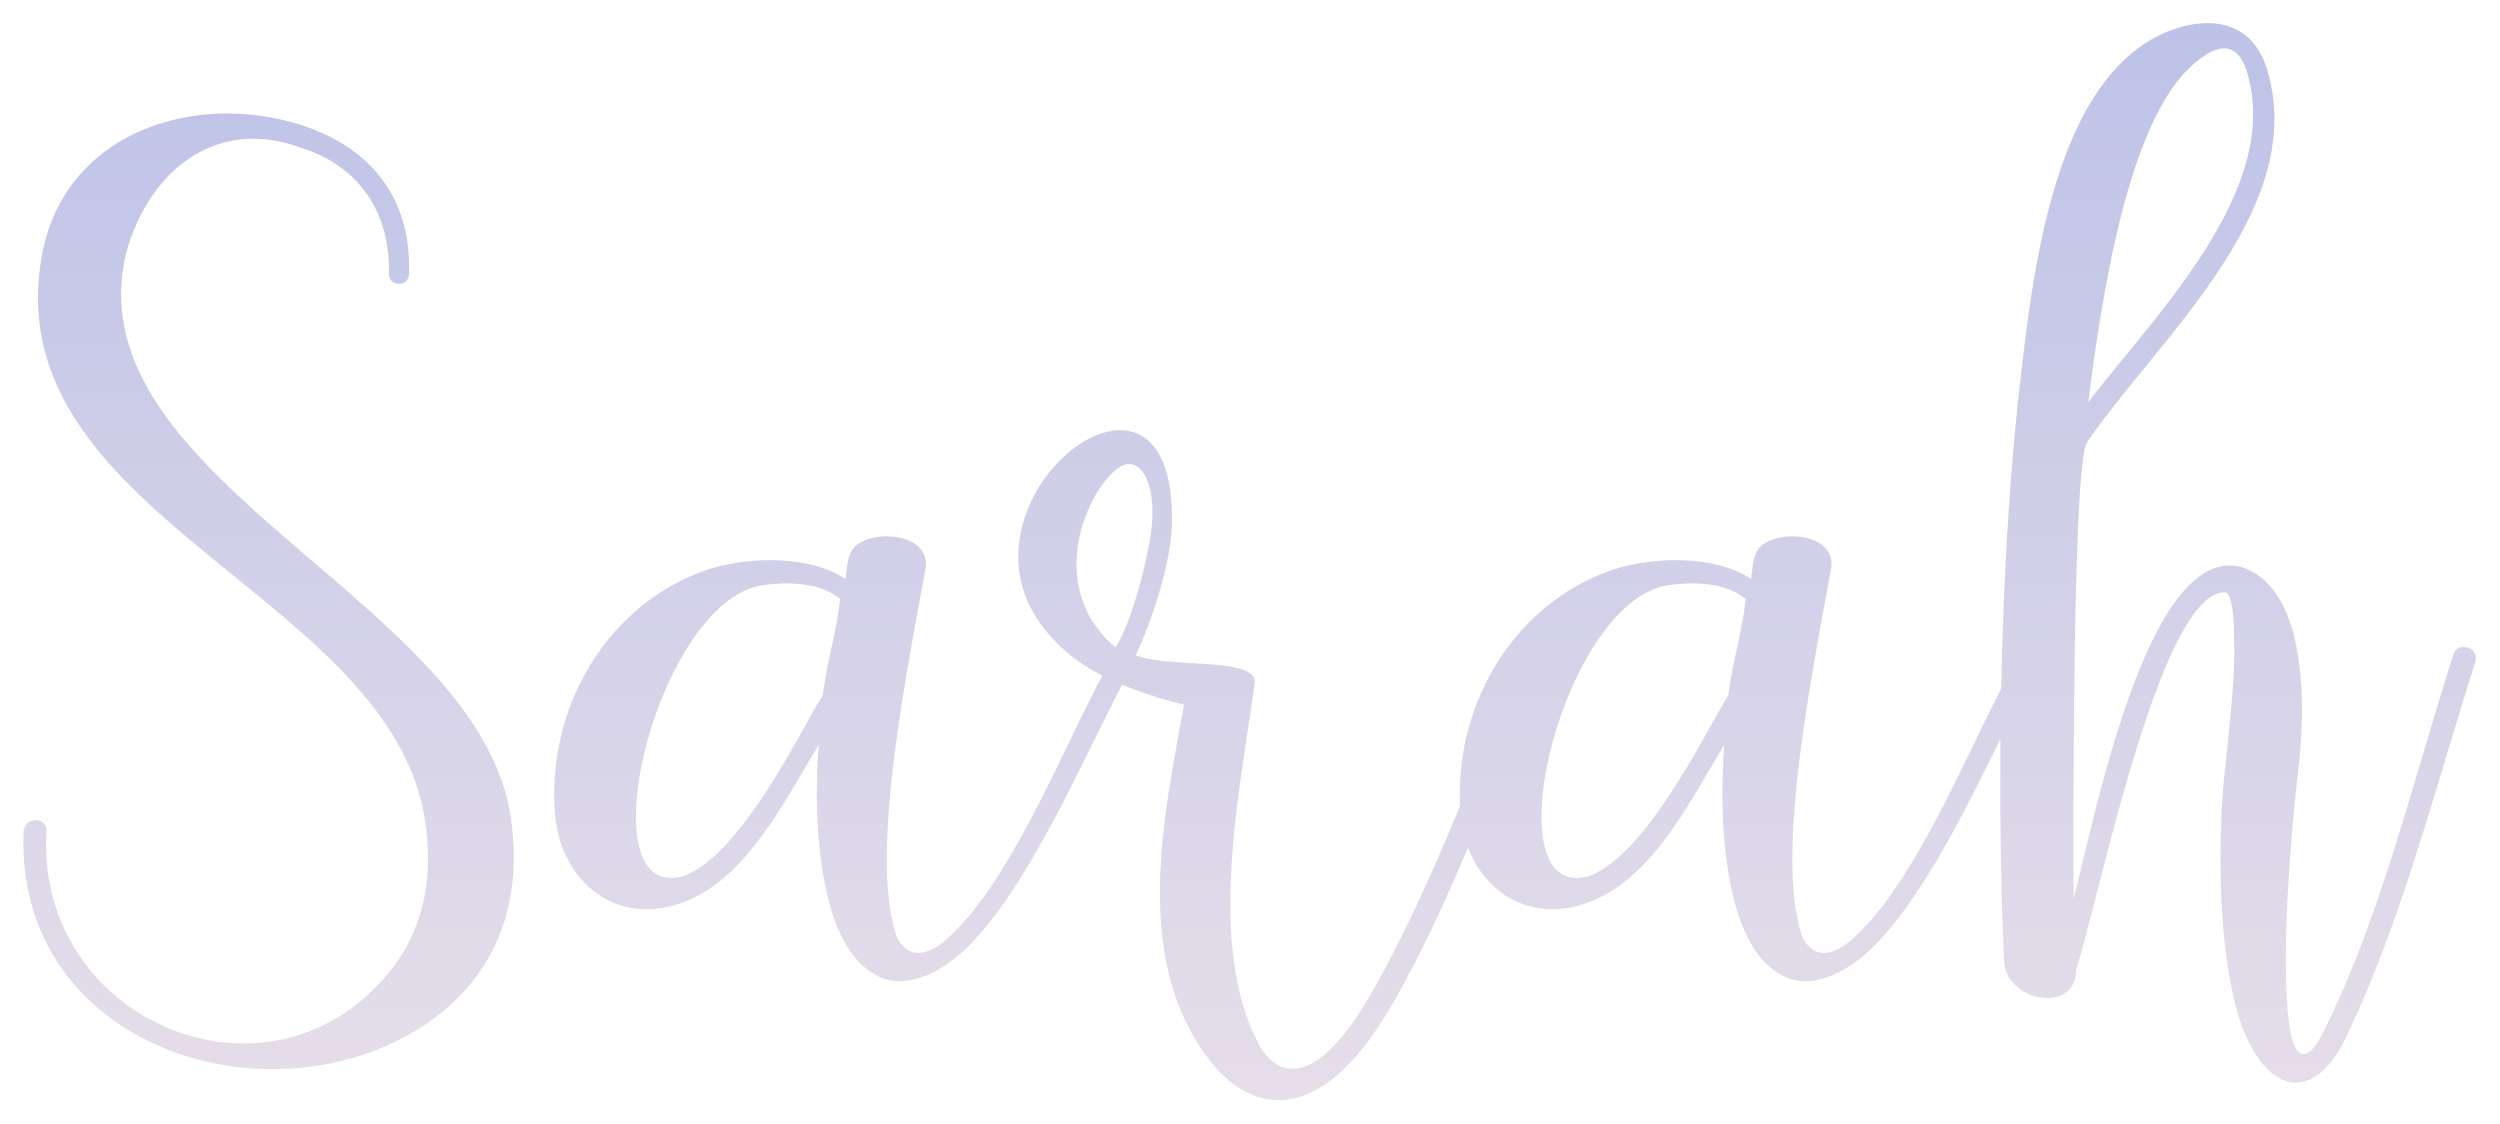 <svg width="1121" height="504" viewBox="0 0 1121 504" fill="none" xmlns="http://www.w3.org/2000/svg" style="">
<mask id="path-1-outside-1" maskUnits="userSpaceOnUse" x="0.478" y="-0.619" width="1120" height="504" fill="black">
<path fill="white" width="1120" height="504" d="M0.478 -0.619 L1120.478 -0.619 L1120.478 503.381 L0.478 503.381 Z" class="JWPaFulf_0"></path>
<path fill-rule="evenodd" clip-rule="evenodd" d="M135.711 66.499C145.114 69.519 153.483 74.487 160.012 81.447C169.151 91.189 174.686 104.833 174.405 122.495C174.404 122.597 174.402 122.698 174.4 122.8C174.4 128.741 183.223 128.799 183.397 122.976C183.399 122.918 183.4 122.859 183.4 122.8C184.041 103.89 178.69 89.26 169.633 78.271C161.734 68.687 151.018 61.872 139 57.4C138.934 57.376 138.868 57.352 138.802 57.329C138.641 57.271 138.48 57.213 138.319 57.156C92.916 41.089 37.825 55.817 21.837 102.694C21.726 103.019 21.617 103.345 21.51 103.674C20.162 107.804 19.115 112.179 18.4 116.8C8.223 179.835 56.249 218.797 104.288 257.771C144.043 290.024 183.808 322.284 190.6 368.2C190.798 369.471 190.973 370.73 191.126 371.977C191.13 372.011 191.134 372.045 191.138 372.079C194.206 397.277 188.22 417.583 176.8 433C174.655 435.852 172.419 438.515 170.103 440.996C170.085 441.015 170.067 441.034 170.05 441.053C125.824 488.34 52.548 468.847 28.532 415.859C22.992 403.634 20.073 389.626 20.738 374.243C20.756 373.83 20.777 373.415 20.8 373C20.804 372.953 20.808 372.907 20.811 372.861C21.257 366.5 12.104 365.866 10.666 372.079C10.642 372.184 10.62 372.291 10.6 372.4C10.6 372.411 10.599 372.422 10.598 372.433C9.838 389.386 12.726 404.504 18.387 417.657C43.772 476.636 124.916 496.085 182.8 464.2C189.432 460.571 195.621 456.289 201.197 451.35C201.254 451.3 201.311 451.249 201.368 451.198C209.507 443.953 216.332 435.298 221.315 425.219C229.073 409.523 232.363 390.37 229.188 367.697C229.178 367.627 229.168 367.557 229.158 367.487C229.107 367.125 229.054 366.763 229 366.4C228.813 365.131 228.598 363.869 228.355 362.615C228.337 362.522 228.319 362.429 228.3 362.336C224.862 344.898 216.083 328.845 204.188 313.639C187.115 291.811 163.624 271.726 140.303 251.786C94.14 212.315 48.643 173.413 54.898 122.693C54.908 122.611 54.918 122.53 54.928 122.449C55.337 119.215 55.957 115.933 56.8 112.6C67 76.6 97 52 135.4 66.4C135.475 66.424 135.55 66.447 135.625 66.471C135.653 66.481 135.682 66.49 135.711 66.499ZM248.74 363.439C248.741 363.457 248.743 363.475 248.744 363.493C248.794 364.261 248.851 365.03 248.917 365.8C250.832 385.718 262.529 401.234 278.854 406.105C287.941 408.816 298.462 408.229 309.528 403.268C309.725 403.18 309.921 403.091 310.117 403C310.148 402.986 310.18 402.972 310.211 402.957C313.394 401.503 316.428 399.735 319.329 397.708C330.765 389.72 340.124 377.721 348.31 365.134C352.571 358.582 356.515 351.872 360.268 345.485L360.268 345.484C362.615 341.49 364.888 337.623 367.117 334C365.682 351.577 365.534 379.449 371.161 402.228C372.151 406.236 373.319 410.086 374.691 413.695C376.861 419.404 379.54 424.508 382.824 428.677C383.54 429.587 384.286 430.451 385.061 431.268C387.073 433.389 389.286 435.186 391.717 436.6C402.517 443.8 417.517 439 430.717 427.6C430.941 427.398 431.165 427.194 431.388 426.988C431.39 426.986 431.392 426.985 431.394 426.983C446.004 413.522 459.513 391.922 471.857 368.954C474.894 363.303 477.86 357.569 480.755 351.853C482.524 348.36 484.267 344.873 485.983 341.416C486.418 340.539 486.851 339.664 487.283 338.792C487.314 338.729 487.345 338.667 487.376 338.604C488.793 335.739 490.191 332.9 491.57 330.098C494.895 323.347 498.109 316.818 501.213 310.698C501.842 309.457 502.466 308.234 503.086 307.028C503.286 307.111 503.486 307.194 503.688 307.277C506.144 308.284 508.751 309.272 511.523 310.241C512.002 310.409 512.486 310.576 512.974 310.742C514.993 311.428 517.096 312.106 519.29 312.773C522.907 313.874 526.77 314.949 530.903 316C530.486 318.337 530.056 320.705 529.618 323.101C529.439 324.085 529.258 325.073 529.076 326.066C528.558 328.898 528.033 331.765 527.511 334.664C527.269 336.007 527.028 337.358 526.788 338.714C526.53 340.175 526.273 341.643 526.019 343.117C525.804 344.366 525.591 345.62 525.381 346.878C524.906 349.72 524.445 352.582 524.006 355.461C522.602 364.677 521.425 374.061 520.739 383.459C518.315 416.658 522.021 450.036 543.503 476.8C544.019 477.428 544.541 478.042 545.071 478.641C545.181 478.765 545.291 478.889 545.402 479.012C564.61 500.377 593.076 502.186 622.103 454C622.351 453.589 622.598 453.175 622.846 452.76C622.848 452.756 622.85 452.752 622.852 452.749C626.604 446.448 630.353 439.626 634.053 432.469C638.823 423.243 643.51 413.461 648.016 403.528C651.555 395.729 654.981 387.836 658.248 380.044C663.742 394.515 675.18 404.782 689.534 407.175C693.168 407.781 696.989 407.882 700.948 407.419C705.659 406.868 710.565 405.517 715.583 403.268C715.779 403.18 715.975 403.091 716.172 403C716.203 402.986 716.234 402.972 716.266 402.957C719.448 401.503 722.483 399.735 725.384 397.708C736.819 389.72 746.178 377.721 754.365 365.134C758.626 358.582 762.569 351.872 766.323 345.485C768.67 341.491 770.942 337.623 773.172 334C771.737 351.577 771.589 379.449 777.215 402.228C778.205 406.236 779.374 410.086 780.746 413.695C782.916 419.404 785.595 424.508 788.879 428.677C789.595 429.587 790.34 430.451 791.116 431.268C793.128 433.389 795.34 435.186 797.772 436.6C808.572 443.8 823.572 439 836.772 427.6C836.996 427.398 837.22 427.194 837.443 426.988C837.445 426.986 837.447 426.985 837.449 426.983C841.026 423.687 844.537 419.903 847.982 415.73C859.309 402.008 869.913 384.083 879.758 365.492C884.492 356.552 889.051 347.459 893.43 338.604C894.125 337.201 894.814 335.803 895.5 334.413C895.999 333.4 896.497 332.39 896.992 331.385C896.966 334.196 896.947 336.998 896.934 339.789C896.889 349.289 896.91 358.658 896.993 367.84C897.073 376.795 897.212 385.572 897.402 394.118C897.469 397.108 897.542 400.069 897.621 403C897.631 403.367 897.641 403.733 897.651 404.099C897.664 404.539 897.676 404.978 897.688 405.416C897.79 408.992 897.9 412.521 898.019 415.999C898.118 418.867 898.222 421.701 898.332 424.497C898.405 426.348 898.48 428.182 898.558 430C898.558 430.501 898.58 430.994 898.623 431.477C898.726 432.639 898.951 433.748 899.281 434.8C904.064 450.058 930.958 453.386 930.958 434.8C931.409 433.37 931.889 431.765 932.396 430C932.533 429.523 932.672 429.035 932.813 428.536C934.203 423.607 935.785 417.582 937.539 410.787C937.932 409.266 938.333 407.707 938.742 406.113C938.794 405.912 938.845 405.711 938.897 405.509C939.11 404.682 939.324 403.845 939.541 403C939.611 402.728 939.681 402.456 939.751 402.183L939.751 402.181C941.579 395.058 943.56 387.337 945.676 379.315C946.132 377.587 946.594 375.844 947.062 374.091C950.286 362.019 953.798 349.424 957.54 337.269C957.687 336.793 957.834 336.318 957.981 335.843C961.27 325.242 964.733 315.007 968.331 305.782C970.936 299.103 973.611 292.953 976.342 287.578C976.509 287.249 976.676 286.923 976.844 286.6C978.065 284.245 979.297 282.046 980.539 280.027C986.062 271.046 991.773 265.6 997.558 265.6C998.804 265.6 999.681 267.185 1000.3 269.493C1000.4 269.871 1000.49 270.268 1000.58 270.681C1001.76 276.244 1001.76 284.636 1001.76 286.6C1001.82 288.242 1001.85 289.937 1001.85 291.678C1001.85 291.827 1001.85 291.977 1001.85 292.127C1001.84 295.797 1001.71 299.665 1001.49 303.659C1001.27 307.507 1000.98 311.471 1000.63 315.49C1000.14 321.324 999.542 327.272 998.955 333.138C998.753 335.159 998.552 337.171 998.356 339.165C998.29 339.837 998.225 340.507 998.16 341.174C998.159 341.183 998.159 341.191 998.158 341.2C998.136 341.362 998.115 341.525 998.093 341.69C996.643 352.801 995.598 368.712 995.644 385.966C995.687 402.363 996.715 419.971 999.314 435.822C999.389 436.276 999.464 436.729 999.541 437.18C999.878 439.149 1000.24 441.089 1000.63 442.995C1000.64 443.084 1000.66 443.172 1000.68 443.261C1001.81 448.782 1003.16 454.009 1004.76 458.8C1006.23 462.787 1007.81 466.308 1009.48 469.377C1009.67 469.724 1009.86 470.066 1010.05 470.402C1022.27 491.837 1038.96 489.666 1050.44 468.193C1050.44 468.179 1050.45 468.165 1050.46 468.151C1050.83 467.454 1051.2 466.737 1051.56 466C1052.61 463.826 1053.64 461.639 1054.65 459.439C1054.97 458.757 1055.28 458.074 1055.59 457.39C1058.89 450.144 1062.01 442.764 1064.99 435.278C1068.73 425.873 1072.24 416.302 1075.6 406.623C1083.24 384.559 1090.06 361.933 1096.85 339.43C1096.86 339.386 1096.87 339.341 1096.89 339.296C1101.13 325.227 1105.35 311.205 1109.76 297.4C1109.86 297.082 1109.93 296.775 1109.99 296.477C1110 296.433 1110.01 296.389 1110.01 296.346C1111.22 289.447 1101.87 288.052 1100.16 293.2C1100.05 293.544 1099.94 293.887 1099.83 294.231C1099.82 294.266 1099.81 294.3 1099.8 294.335C1095.44 308.045 1091.25 322.137 1087.03 336.345C1086.91 336.768 1086.78 337.191 1086.66 337.614C1084.07 346.338 1081.47 355.102 1078.81 363.846C1072.06 386.059 1064.94 408.136 1056.7 429.071C1055.07 433.211 1053.4 437.306 1051.67 441.349C1051.64 441.415 1051.62 441.481 1051.59 441.547C1051.38 442.037 1051.17 442.526 1050.96 443.014C1050.89 443.165 1050.83 443.315 1050.76 443.465C1048.16 449.472 1045.45 455.359 1042.61 461.1C1042.54 461.241 1042.47 461.382 1042.4 461.523C1042.39 461.538 1042.38 461.553 1042.38 461.568C1042.27 461.782 1042.16 461.996 1042.06 462.21C1041.82 462.674 1041.59 463.138 1041.36 463.6C1037.16 472 1031.16 478 1027.56 465.4C1026.95 462.621 1026.46 459.446 1026.08 455.96C1026.07 455.929 1026.07 455.897 1026.07 455.865C1025.99 455.119 1025.91 454.358 1025.84 453.584C1025.83 453.529 1025.83 453.474 1025.82 453.419C1025.78 452.893 1025.73 452.361 1025.69 451.823C1025.67 451.587 1025.65 451.349 1025.63 451.11C1025.27 446.35 1025.06 441.152 1024.99 435.693C1024.93 431.684 1024.94 427.534 1025.01 423.313C1025.16 414.61 1025.54 405.607 1026.04 396.918C1027.04 379.71 1028.52 363.733 1029.59 353.762C1029.98 350.151 1030.31 347.327 1030.54 345.518C1030.55 345.478 1030.55 345.439 1030.56 345.4C1030.6 345.049 1030.64 344.698 1030.68 344.347C1032.91 324.164 1032.89 304.027 1029.03 286.6C1028.95 286.252 1028.88 285.906 1028.8 285.56C1028.78 285.507 1028.77 285.453 1028.76 285.4C1025.76 273.4 1019.16 258.4 1004.76 254.2C1002.3 253.576 999.896 253.419 997.558 253.682C991.619 254.352 986.077 257.738 980.922 263.085C975.302 268.916 970.142 277.08 965.431 286.6C965.198 287.071 964.966 287.546 964.735 288.024C964.469 288.574 964.204 289.129 963.941 289.687C962.673 292.38 961.438 295.167 960.237 298.029C957.546 304.438 955.024 311.22 952.667 318.147C952.518 318.584 952.37 319.022 952.223 319.459C951.148 322.654 950.109 325.875 949.104 329.103C948.369 331.462 947.653 333.823 946.956 336.179C945.341 341.633 943.824 347.056 942.405 352.342C939.046 364.854 936.231 376.593 933.943 386.133L933.942 386.141C932.591 391.773 931.424 396.639 930.438 400.445C930.201 401.359 929.974 402.212 929.758 403C929.758 402.17 929.757 401.208 929.756 400.124C929.756 400.1 929.756 400.077 929.756 400.053L929.753 396.584C929.748 391.719 929.741 385.29 929.744 377.729C929.747 371.242 929.757 363.922 929.781 356.039C929.8 349.92 929.828 343.463 929.868 336.794C929.905 330.497 929.953 324.011 930.015 317.443C930.046 314.155 930.08 310.846 930.118 307.53C930.119 307.487 930.119 307.445 930.12 307.403C930.122 307.228 930.124 307.052 930.126 306.877C930.268 294.645 930.462 282.327 930.725 270.598C930.753 269.336 930.782 268.081 930.812 266.833C930.985 259.627 931.185 252.675 931.418 246.14C931.426 245.895 931.435 245.65 931.444 245.407C932.338 220.612 933.697 201.96 935.758 198.4C938.217 194.783 940.914 191.084 943.784 187.309C943.894 187.163 944.005 187.018 944.116 186.872C944.211 186.748 944.307 186.623 944.402 186.498C945.561 184.982 946.747 183.453 947.957 181.913C950.589 178.561 953.33 175.152 956.14 171.69C957.917 169.501 959.72 167.29 961.541 165.059C973.85 149.975 986.937 133.938 997.586 117.173C1014.25 90.944 1024.94 62.932 1017.36 34C1017.29 33.714 1017.22 33.431 1017.14 33.15C1017.13 33.096 1017.11 33.043 1017.1 32.989C1010.81 9.319 991.283 6.508 971.758 14.2C971.723 14.214 971.688 14.229 971.653 14.243C971.516 14.301 971.38 14.358 971.243 14.417C933.068 30.708 918.383 84.013 910.918 131.988C909.878 138.673 908.978 145.255 908.175 151.618C907.885 153.91 907.608 156.174 907.341 158.404C906.674 163.986 906.072 169.358 905.503 174.435L905.497 174.485C905.427 175.11 905.358 175.731 905.289 176.347C905.242 176.763 905.196 177.176 905.149 177.586C905.039 178.567 904.93 179.535 904.822 180.49C904.733 181.268 904.645 182.039 904.558 182.8C902.571 202.096 901.021 222.164 899.852 242.488C899.033 256.714 898.401 271.065 897.936 285.364C897.901 286.433 897.868 287.502 897.835 288.57C897.819 289.074 897.804 289.578 897.789 290.082C897.783 290.288 897.777 290.494 897.77 290.699C897.591 296.744 897.442 302.775 897.32 308.779C894.535 314.209 891.706 319.951 888.821 325.875C887.649 328.282 886.467 330.72 885.275 333.179C885.119 333.5 884.963 333.823 884.806 334.145C883.167 337.527 881.507 340.946 879.827 344.379C871.754 360.87 863.183 377.686 853.867 392.271C853.139 393.411 852.406 394.537 851.669 395.649C850.318 397.686 848.951 399.672 847.567 401.602C846.101 403.647 844.616 405.628 843.112 407.535C839.326 412.336 835.417 416.672 831.372 420.4C831.22 420.54 831.067 420.68 830.914 420.817C830.866 420.86 830.818 420.903 830.77 420.946C823.113 427.775 814.418 430.939 808.572 421C808.523 420.874 808.474 420.747 808.426 420.619C808.246 420.146 808.073 419.664 807.905 419.171C805.345 411.673 804.094 402.005 803.784 391.027C803.781 390.914 803.778 390.802 803.775 390.689C803.773 390.625 803.772 390.562 803.77 390.498C803.77 390.481 803.769 390.464 803.769 390.448C803.765 390.312 803.762 390.176 803.759 390.04C803.759 390.039 803.759 390.037 803.759 390.036C803.687 386.914 803.69 383.689 803.758 380.381C803.76 380.259 803.763 380.137 803.766 380.015C803.791 378.883 803.823 377.741 803.863 376.59C804.047 371.311 804.384 365.846 804.844 360.269C805.019 358.142 805.212 356 805.421 353.845C805.966 348.219 806.621 342.509 807.354 336.79C807.467 335.905 807.582 335.02 807.699 334.135C807.739 333.831 807.78 333.527 807.82 333.223C807.826 333.182 807.831 333.14 807.837 333.099C808.58 327.538 809.39 321.983 810.238 316.502C811.795 306.44 813.48 296.627 815.114 287.48C816.05 282.24 816.969 277.22 817.838 272.496C818.032 271.441 818.223 270.401 818.412 269.377L818.412 269.376L818.414 269.367L818.422 269.324C818.662 268.016 818.899 266.734 819.129 265.479C819.142 265.408 819.155 265.337 819.168 265.266C819.783 261.921 820.357 258.774 820.878 255.858C820.978 255.297 821.076 254.744 821.172 254.2C822.04 245.809 814.676 241.465 806.548 240.628C803.413 240.306 800.164 240.505 797.23 241.195C792.506 242.307 788.599 244.693 787.298 248.222C787.159 248.602 787.049 248.994 786.972 249.4C786.789 249.766 786.634 250.173 786.501 250.613C786.041 252.131 785.836 254.044 785.626 256.006C785.497 257.212 785.366 258.438 785.172 259.6C781.039 256.892 776.296 254.929 771.249 253.582C771.003 253.516 770.757 253.452 770.51 253.389C761.047 250.989 750.581 250.709 741.091 251.715C741.077 251.717 741.063 251.718 741.049 251.72C740.424 251.786 739.803 251.858 739.187 251.936C733.491 252.652 728.208 253.824 723.783 255.264C723.645 255.309 723.508 255.355 723.372 255.4C703.725 262.037 687.251 274.783 675.352 291.195C675.258 291.325 675.164 291.454 675.071 291.584C674.997 291.687 674.923 291.79 674.85 291.893C674.761 292.018 674.672 292.144 674.583 292.269C666.696 303.439 660.902 316.25 657.631 329.955C655.228 340.024 654.187 350.575 654.678 361.311C654.044 362.861 653.401 364.421 652.752 365.99C652.748 365.998 652.745 366.006 652.741 366.014C649.74 373.259 646.576 380.681 643.294 388.111C637.909 400.306 632.207 412.521 626.385 424.009C622.195 432.276 617.943 440.167 613.703 447.4C613.479 447.783 613.256 448.161 613.034 448.536C613.033 448.537 613.033 448.537 613.033 448.537C590.562 486.363 573.415 484.441 564.503 468.4C563.453 466.408 562.479 464.371 561.578 462.293C561.543 462.213 561.509 462.134 561.474 462.054C544.93 423.634 552.877 371.175 559.749 325.81C559.979 324.29 560.208 322.777 560.435 321.274C561.232 315.996 562.002 310.827 562.703 305.8C562.703 304.077 561.812 302.737 560.249 301.685C559.617 301.258 558.874 300.879 558.036 300.54C556.254 299.82 554.04 299.282 551.534 298.866C546.928 298.1 541.336 297.743 535.63 297.409C535.247 297.387 534.864 297.364 534.48 297.342C524.867 296.782 515.095 296.213 509.303 293.8C511.027 290.065 512.854 285.71 514.636 281C516.995 274.766 519.275 267.908 521.132 261.039C521.186 260.84 521.24 260.641 521.293 260.442C521.485 259.72 521.673 258.998 521.856 258.277C521.866 258.235 521.877 258.194 521.887 258.152C522.168 257.041 522.436 255.933 522.69 254.828C523.398 251.753 523.999 248.714 524.461 245.765C524.6 244.88 524.726 244.004 524.839 243.137C524.864 242.948 524.888 242.76 524.911 242.571C525.203 240.219 525.395 237.941 525.469 235.768C525.469 235.761 525.469 235.754 525.47 235.747C525.492 235.088 525.503 234.439 525.503 233.8C525.993 196.354 508.712 188.06 491.335 195.274C491.281 195.296 491.228 195.318 491.175 195.341C478.861 200.52 466.526 213.466 460.457 229.324C456.976 238.421 455.557 248.476 457.387 258.573C457.581 259.642 457.811 260.712 458.079 261.782C458.152 262.073 458.228 262.365 458.307 262.656C458.419 263.071 458.537 263.485 458.66 263.899C458.69 263.999 458.72 264.098 458.75 264.197C459.423 266.399 460.26 268.596 461.276 270.776C461.656 271.592 462.062 272.406 462.492 273.218C462.71 273.628 462.935 274.038 463.166 274.448C463.263 274.618 463.36 274.789 463.459 274.959C463.91 275.737 464.385 276.512 464.884 277.284C466.133 279.212 467.536 281.12 469.103 283C470.078 284.191 471.092 285.363 472.155 286.516C472.166 286.528 472.177 286.539 472.188 286.551C477.265 292.044 483.482 297.102 492.036 301.774C492.772 302.176 493.525 302.575 494.296 302.971C493.269 304.903 492.237 306.885 491.199 308.91C487.302 316.51 483.321 324.721 479.22 333.179C479.064 333.501 478.908 333.823 478.752 334.145C478.605 334.447 478.458 334.75 478.311 335.053C478.205 335.272 478.099 335.49 477.993 335.709C477.262 337.216 476.527 338.73 475.788 340.248C474.571 342.748 473.343 345.261 472.103 347.777C464.519 363.167 456.489 378.687 447.812 392.271C447.084 393.411 446.351 394.537 445.614 395.649C442.83 399.845 439.98 403.829 437.057 407.535C433.271 412.336 429.362 416.672 425.317 420.4C425.165 420.54 425.012 420.68 424.859 420.817C424.811 420.86 424.763 420.903 424.716 420.946C417.058 427.775 408.363 430.939 402.517 421C402.468 420.874 402.419 420.747 402.371 420.619C402.192 420.146 402.018 419.664 401.85 419.171C399.291 411.673 398.04 402.005 397.73 391.027C397.726 390.914 397.723 390.802 397.72 390.689C397.719 390.625 397.717 390.562 397.715 390.498C397.715 390.481 397.715 390.464 397.714 390.448C397.711 390.312 397.707 390.176 397.704 390.04C397.704 390.039 397.704 390.037 397.704 390.036C397.632 386.914 397.635 383.689 397.703 380.381C397.706 380.259 397.708 380.137 397.711 380.015C397.736 378.883 397.769 377.741 397.808 376.59C397.992 371.311 398.329 365.846 398.789 360.269C398.964 358.143 399.157 356 399.366 353.845C399.912 348.218 400.566 342.509 401.299 336.79C401.412 335.905 401.527 335.02 401.644 334.135C401.685 333.831 401.725 333.527 401.765 333.223C401.771 333.182 401.776 333.14 401.782 333.099C402.525 327.538 403.335 321.983 404.183 316.502C405.74 306.44 407.425 296.627 409.059 287.48C409.628 284.296 410.191 281.192 410.74 278.187C411.094 276.247 411.442 274.349 411.783 272.496C411.977 271.441 412.169 270.4 412.358 269.375L412.359 269.367L412.365 269.335C412.606 268.023 412.843 266.737 413.074 265.479C413.087 265.408 413.101 265.337 413.114 265.266C413.728 261.921 414.303 258.774 414.823 255.858C414.923 255.297 415.021 254.744 415.117 254.2C415.747 248.115 412.047 244.158 406.866 242.124C404.902 241.353 402.727 240.858 400.493 240.628C397.358 240.306 394.109 240.505 391.175 241.195C386.451 242.307 382.544 244.693 381.244 248.222C381.104 248.602 380.994 248.994 380.917 249.4C380.734 249.766 380.579 250.173 380.446 250.613C379.986 252.131 379.781 254.044 379.571 256.005C379.442 257.212 379.311 258.437 379.117 259.6C374.984 256.892 370.241 254.929 365.194 253.582C364.949 253.516 364.702 253.452 364.455 253.389C354.993 250.989 344.526 250.709 335.036 251.715C335.022 251.717 335.008 251.718 334.994 251.72C334.369 251.786 333.748 251.858 333.132 251.936C327.259 252.674 321.824 253.898 317.317 255.4C291.782 264.027 271.605 282.973 259.868 306.875C251.524 323.868 247.446 343.365 248.74 363.439ZM322.999 272.218C322.98 272.235 322.96 272.253 322.941 272.27C305.329 288.085 291.838 319.582 287.042 346.53C287.022 346.645 287.001 346.76 286.981 346.875C286.037 352.259 285.441 357.458 285.231 362.308C285.225 362.44 285.22 362.571 285.215 362.701C284.428 382.788 290.323 396.791 305.531 393.063C305.552 393.058 305.572 393.053 305.593 393.048C305.898 392.972 306.205 392.89 306.517 392.8C310.288 391.429 314.071 389.078 317.812 386.016C323.72 381.181 329.523 374.57 335.008 367.237C335.052 367.179 335.095 367.121 335.138 367.063C340.48 359.905 345.517 352.07 350.053 344.533C352.413 340.612 354.637 336.772 356.697 333.149C357.5 331.738 358.278 330.36 359.029 329.023C359.921 327.437 360.775 325.91 361.589 324.454C362.336 323.117 363.05 321.84 363.728 320.634C365.616 317.274 367.227 314.463 368.514 312.429C368.652 312.21 368.786 312 368.917 311.8C370.079 303.085 371.523 296.479 372.907 290.145C373.705 286.491 374.484 282.927 375.178 279.1C375.765 275.86 376.291 272.431 376.717 268.6C375.971 267.965 375.184 267.384 374.366 266.852C372.008 265.321 369.379 264.201 366.641 263.398C365.373 263.026 364.081 262.722 362.783 262.477C352.209 260.483 341.155 262.389 338.317 263.2C337.471 263.445 336.63 263.73 335.794 264.053C332.454 265.345 329.206 267.249 326.073 269.66C325.036 270.458 324.011 271.312 322.999 272.218ZM500.303 290.2C500.392 290.059 500.481 289.916 500.57 289.769C503.963 284.201 507.469 274.739 510.339 264.82C510.347 264.793 510.355 264.765 510.363 264.737C511.039 262.399 511.679 260.035 512.274 257.692C512.426 257.091 512.576 256.492 512.722 255.894C513.834 251.357 514.765 246.939 515.442 242.974C515.946 240.019 516.31 237.316 516.503 235C516.538 234.596 516.569 234.196 516.596 233.8C516.598 233.761 516.601 233.722 516.604 233.684C516.653 232.951 516.689 232.233 516.713 231.528C516.718 231.389 516.722 231.25 516.726 231.112C517.231 212.764 509.367 204.183 501.503 209.8C496.198 213.514 490.189 221.919 486.431 232.422C486.423 232.446 486.415 232.469 486.407 232.492C486.313 232.755 486.22 233.02 486.129 233.285C486.071 233.456 486.013 233.628 485.956 233.8C485.558 234.994 485.191 236.212 484.857 237.451C484.162 240.031 483.614 242.702 483.249 245.432C482.994 247.343 482.829 249.283 482.767 251.24C482.576 257.228 483.347 263.383 485.443 269.384C485.465 269.448 485.488 269.512 485.51 269.576C486.4 272.086 487.522 274.568 488.903 277C490.987 280.646 494.879 285.65 498.618 288.868C499.186 289.357 499.75 289.805 500.303 290.2ZM694.903 337.858C694.208 340.783 693.604 343.682 693.097 346.53C693.077 346.645 693.056 346.76 693.036 346.875C692.091 352.259 691.496 357.458 691.286 362.308C691.28 362.44 691.275 362.571 691.27 362.701C690.812 374.395 692.618 384.026 697.207 389.298C699.601 392.048 702.753 393.612 706.736 393.664C708.233 393.683 709.849 393.489 711.586 393.063C711.606 393.058 711.627 393.053 711.648 393.048C711.952 392.972 712.26 392.89 712.572 392.8C716.343 391.429 720.125 389.078 723.866 386.016C729.774 381.181 735.578 374.57 741.063 367.237C741.106 367.179 741.15 367.121 741.193 367.063C746.534 359.905 751.572 352.07 756.108 344.533C758.468 340.612 760.692 336.772 762.752 333.149C763.555 331.738 764.333 330.36 765.084 329.023C765.975 327.437 766.829 325.91 767.643 324.454C768.391 323.117 769.105 321.84 769.783 320.634C771.671 317.274 773.282 314.463 774.568 312.429C774.707 312.21 774.841 312 774.972 311.8C776.134 303.085 777.577 296.48 778.961 290.146L778.962 290.144C779.76 286.49 780.539 282.927 781.232 279.1C781.82 275.86 782.346 272.431 782.772 268.6C782.025 267.965 781.239 267.384 780.42 266.852C778.062 265.321 775.433 264.201 772.696 263.398C771.427 263.026 770.136 262.722 768.837 262.477C758.264 260.483 747.21 262.389 744.372 263.2C743.526 263.445 742.684 263.73 741.849 264.053C738.998 265.156 736.214 266.705 733.512 268.634C733.048 268.964 732.587 269.307 732.128 269.66C731.09 270.458 730.065 271.312 729.054 272.218C729.034 272.235 729.015 272.253 728.995 272.27C721.685 278.835 715.085 288.101 709.522 298.622C709.33 298.985 709.139 299.349 708.95 299.715C708.853 299.903 708.756 300.091 708.659 300.279C708.552 300.489 708.445 300.699 708.338 300.909C702.478 312.488 697.861 325.417 694.903 337.858ZM936.358 180.4C941.09 174.157 946.634 167.39 952.521 160.205C954.456 157.842 956.429 155.435 958.421 152.986C978.466 128.352 1000.58 99.516 1007.85 70.269C1008.74 66.687 1009.41 63.099 1009.82 59.512C1009.87 59.104 1009.91 58.695 1009.95 58.287C1010.68 50.928 1010.33 43.575 1008.62 36.29C1008.61 36.239 1008.6 36.189 1008.59 36.139C1008.51 35.826 1008.44 35.513 1008.36 35.2C1004.16 17.2 993.958 19.6 983.758 28.6C982.282 29.845 980.85 31.226 979.462 32.732C979.368 32.835 979.274 32.938 979.18 33.041C976.351 36.16 973.702 39.801 971.221 43.865C971.048 44.149 970.875 44.434 970.704 44.722C970.552 44.976 970.401 45.232 970.251 45.489C970.056 45.824 969.862 46.161 969.668 46.501C969.544 46.72 969.42 46.939 969.297 47.16C969.253 47.237 969.21 47.315 969.167 47.392C967.639 50.141 966.179 53.052 964.782 56.099C959.277 68.11 954.765 82.242 951.043 96.919C943.423 126.964 939.111 159.295 936.358 180.4Z" class="JWPaFulf_1"></path>
</mask>
<path fill-rule="evenodd" clip-rule="evenodd" d="M135.711 66.499C145.114 69.519 153.483 74.487 160.012 81.447C169.151 91.189 174.686 104.833 174.405 122.495C174.404 122.597 174.402 122.698 174.4 122.8C174.4 128.741 183.223 128.799 183.397 122.976C183.399 122.918 183.4 122.859 183.4 122.8C184.041 103.89 178.69 89.26 169.633 78.271C161.734 68.687 151.018 61.872 139 57.4C138.934 57.376 138.868 57.352 138.802 57.329C138.641 57.271 138.48 57.213 138.319 57.156C92.916 41.089 37.825 55.817 21.837 102.694C21.726 103.019 21.617 103.345 21.51 103.674C20.162 107.804 19.115 112.179 18.4 116.8C8.223 179.835 56.249 218.797 104.288 257.771C144.043 290.024 183.808 322.284 190.6 368.2C190.798 369.471 190.973 370.73 191.126 371.977C191.13 372.011 191.134 372.045 191.138 372.079C194.206 397.277 188.22 417.583 176.8 433C174.655 435.852 172.419 438.515 170.103 440.996C170.085 441.015 170.067 441.034 170.05 441.053C125.824 488.34 52.548 468.847 28.532 415.859C22.992 403.634 20.073 389.626 20.738 374.243C20.756 373.83 20.777 373.415 20.8 373C20.804 372.953 20.808 372.907 20.811 372.861C21.257 366.5 12.104 365.866 10.666 372.079C10.642 372.184 10.62 372.291 10.6 372.4C10.6 372.411 10.599 372.422 10.598 372.433C9.838 389.386 12.726 404.504 18.387 417.657C43.772 476.636 124.916 496.085 182.8 464.2C189.432 460.571 195.621 456.289 201.197 451.35C201.254 451.3 201.311 451.249 201.368 451.198C209.507 443.953 216.332 435.298 221.315 425.219C229.073 409.523 232.363 390.37 229.188 367.697C229.178 367.627 229.168 367.557 229.158 367.487C229.107 367.125 229.054 366.763 229 366.4C228.813 365.131 228.598 363.869 228.355 362.615C228.337 362.522 228.319 362.429 228.3 362.336C224.862 344.898 216.083 328.845 204.188 313.639C187.115 291.811 163.624 271.726 140.303 251.786C94.14 212.315 48.643 173.413 54.898 122.693C54.908 122.611 54.918 122.53 54.928 122.449C55.337 119.215 55.957 115.933 56.8 112.6C67 76.6 97 52 135.4 66.4C135.475 66.424 135.55 66.447 135.625 66.471C135.653 66.481 135.682 66.49 135.711 66.499ZM248.74 363.439C248.741 363.457 248.743 363.475 248.744 363.493C248.794 364.261 248.851 365.03 248.917 365.8C250.832 385.718 262.529 401.234 278.854 406.105C287.941 408.816 298.462 408.229 309.528 403.268C309.725 403.18 309.921 403.091 310.117 403C310.148 402.986 310.18 402.972 310.211 402.957C313.394 401.503 316.428 399.735 319.329 397.708C330.765 389.72 340.124 377.721 348.31 365.134C352.571 358.582 356.515 351.872 360.268 345.485L360.268 345.484C362.615 341.49 364.888 337.623 367.117 334C365.682 351.577 365.534 379.449 371.161 402.228C372.151 406.236 373.319 410.086 374.691 413.695C376.861 419.404 379.54 424.508 382.824 428.677C383.54 429.587 384.286 430.451 385.061 431.268C387.073 433.389 389.286 435.186 391.717 436.6C402.517 443.8 417.517 439 430.717 427.6C430.941 427.398 431.165 427.194 431.388 426.988C431.39 426.986 431.392 426.985 431.394 426.983C446.004 413.522 459.513 391.922 471.857 368.954C474.894 363.303 477.86 357.569 480.755 351.853C482.524 348.36 484.267 344.873 485.983 341.416C486.418 340.539 486.851 339.664 487.283 338.792C487.314 338.729 487.345 338.667 487.376 338.604C488.793 335.739 490.191 332.9 491.57 330.098C494.895 323.347 498.109 316.818 501.213 310.698C501.842 309.457 502.466 308.234 503.086 307.028C503.286 307.111 503.486 307.194 503.688 307.277C506.144 308.284 508.751 309.272 511.523 310.241C512.002 310.409 512.486 310.576 512.974 310.742C514.993 311.428 517.096 312.106 519.29 312.773C522.907 313.874 526.77 314.949 530.903 316C530.486 318.337 530.056 320.705 529.618 323.101C529.439 324.085 529.258 325.073 529.076 326.066C528.558 328.898 528.033 331.765 527.511 334.664C527.269 336.007 527.028 337.358 526.788 338.714C526.53 340.175 526.273 341.643 526.019 343.117C525.804 344.366 525.591 345.62 525.381 346.878C524.906 349.72 524.445 352.582 524.006 355.461C522.602 364.677 521.425 374.061 520.739 383.459C518.315 416.658 522.021 450.036 543.503 476.8C544.019 477.428 544.541 478.042 545.071 478.641C545.181 478.765 545.291 478.889 545.402 479.012C564.61 500.377 593.076 502.186 622.103 454C622.351 453.589 622.598 453.175 622.846 452.76C622.848 452.756 622.85 452.752 622.852 452.749C626.604 446.448 630.353 439.626 634.053 432.469C638.823 423.243 643.51 413.461 648.016 403.528C651.555 395.729 654.981 387.836 658.248 380.044C663.742 394.515 675.18 404.782 689.534 407.175C693.168 407.781 696.989 407.882 700.948 407.419C705.659 406.868 710.565 405.517 715.583 403.268C715.779 403.18 715.975 403.091 716.172 403C716.203 402.986 716.234 402.972 716.266 402.957C719.448 401.503 722.483 399.735 725.384 397.708C736.819 389.72 746.178 377.721 754.365 365.134C758.626 358.582 762.569 351.872 766.323 345.485C768.67 341.491 770.942 337.623 773.172 334C771.737 351.577 771.589 379.449 777.215 402.228C778.205 406.236 779.374 410.086 780.746 413.695C782.916 419.404 785.595 424.508 788.879 428.677C789.595 429.587 790.34 430.451 791.116 431.268C793.128 433.389 795.34 435.186 797.772 436.6C808.572 443.8 823.572 439 836.772 427.6C836.996 427.398 837.22 427.194 837.443 426.988C837.445 426.986 837.447 426.985 837.449 426.983C841.026 423.687 844.537 419.903 847.982 415.73C859.309 402.008 869.913 384.083 879.758 365.492C884.492 356.552 889.051 347.459 893.43 338.604C894.125 337.201 894.814 335.803 895.5 334.413C895.999 333.4 896.497 332.39 896.992 331.385C896.966 334.196 896.947 336.998 896.934 339.789C896.889 349.289 896.91 358.658 896.993 367.84C897.073 376.795 897.212 385.572 897.402 394.118C897.469 397.108 897.542 400.069 897.621 403C897.631 403.367 897.641 403.733 897.651 404.099C897.664 404.539 897.676 404.978 897.688 405.416C897.79 408.992 897.9 412.521 898.019 415.999C898.118 418.867 898.222 421.701 898.332 424.497C898.405 426.348 898.48 428.182 898.558 430C898.558 430.501 898.58 430.994 898.623 431.477C898.726 432.639 898.951 433.748 899.281 434.8C904.064 450.058 930.958 453.386 930.958 434.8C931.409 433.37 931.889 431.765 932.396 430C932.533 429.523 932.672 429.035 932.813 428.536C934.203 423.607 935.785 417.582 937.539 410.787C937.932 409.266 938.333 407.707 938.742 406.113C938.794 405.912 938.845 405.711 938.897 405.509C939.11 404.682 939.324 403.845 939.541 403C939.611 402.728 939.681 402.456 939.751 402.183L939.751 402.181C941.579 395.058 943.56 387.337 945.676 379.315C946.132 377.587 946.594 375.844 947.062 374.091C950.286 362.019 953.798 349.424 957.54 337.269C957.687 336.793 957.834 336.318 957.981 335.843C961.27 325.242 964.733 315.007 968.331 305.782C970.936 299.103 973.611 292.953 976.342 287.578C976.509 287.249 976.676 286.923 976.844 286.6C978.065 284.245 979.297 282.046 980.539 280.027C986.062 271.046 991.773 265.6 997.558 265.6C998.804 265.6 999.681 267.185 1000.3 269.493C1000.4 269.871 1000.49 270.268 1000.58 270.681C1001.76 276.244 1001.76 284.636 1001.76 286.6C1001.82 288.242 1001.85 289.937 1001.85 291.678C1001.85 291.827 1001.85 291.977 1001.85 292.127C1001.84 295.797 1001.71 299.665 1001.49 303.659C1001.27 307.507 1000.98 311.471 1000.63 315.49C1000.14 321.324 999.542 327.272 998.955 333.138C998.753 335.159 998.552 337.171 998.356 339.165C998.29 339.837 998.225 340.507 998.16 341.174C998.159 341.183 998.159 341.191 998.158 341.2C998.136 341.362 998.115 341.525 998.093 341.69C996.643 352.801 995.598 368.712 995.644 385.966C995.687 402.363 996.715 419.971 999.314 435.822C999.389 436.276 999.464 436.729 999.541 437.18C999.878 439.149 1000.24 441.089 1000.63 442.995C1000.64 443.084 1000.66 443.172 1000.68 443.261C1001.81 448.782 1003.16 454.009 1004.76 458.8C1006.23 462.787 1007.81 466.308 1009.48 469.377C1009.67 469.724 1009.86 470.066 1010.05 470.402C1022.27 491.837 1038.96 489.666 1050.44 468.193C1050.44 468.179 1050.45 468.165 1050.46 468.151C1050.83 467.454 1051.2 466.737 1051.56 466C1052.61 463.826 1053.64 461.639 1054.65 459.439C1054.97 458.757 1055.28 458.074 1055.59 457.39C1058.89 450.144 1062.01 442.764 1064.99 435.278C1068.73 425.873 1072.24 416.302 1075.6 406.623C1083.24 384.559 1090.06 361.933 1096.85 339.43C1096.86 339.386 1096.87 339.341 1096.89 339.296C1101.13 325.227 1105.35 311.205 1109.76 297.4C1109.86 297.082 1109.93 296.775 1109.99 296.477C1110 296.433 1110.01 296.389 1110.01 296.346C1111.22 289.447 1101.87 288.052 1100.16 293.2C1100.05 293.544 1099.94 293.887 1099.83 294.231C1099.82 294.266 1099.81 294.3 1099.8 294.335C1095.44 308.045 1091.25 322.137 1087.03 336.345C1086.91 336.768 1086.78 337.191 1086.66 337.614C1084.07 346.338 1081.47 355.102 1078.81 363.846C1072.06 386.059 1064.94 408.136 1056.7 429.071C1055.07 433.211 1053.4 437.306 1051.67 441.349C1051.64 441.415 1051.62 441.481 1051.59 441.547C1051.38 442.037 1051.17 442.526 1050.96 443.014C1050.89 443.165 1050.83 443.315 1050.76 443.465C1048.16 449.472 1045.45 455.359 1042.61 461.1C1042.54 461.241 1042.47 461.382 1042.4 461.523C1042.39 461.538 1042.38 461.553 1042.38 461.568C1042.27 461.782 1042.16 461.996 1042.06 462.21C1041.82 462.674 1041.59 463.138 1041.36 463.6C1037.16 472 1031.16 478 1027.56 465.4C1026.95 462.621 1026.46 459.446 1026.08 455.96C1026.07 455.929 1026.07 455.897 1026.07 455.865C1025.99 455.119 1025.91 454.358 1025.84 453.584C1025.83 453.529 1025.83 453.474 1025.82 453.419C1025.78 452.893 1025.73 452.361 1025.69 451.823C1025.67 451.587 1025.65 451.349 1025.63 451.11C1025.27 446.35 1025.06 441.152 1024.99 435.693C1024.93 431.684 1024.94 427.534 1025.01 423.313C1025.16 414.61 1025.54 405.607 1026.04 396.918C1027.04 379.71 1028.52 363.733 1029.59 353.762C1029.98 350.151 1030.31 347.327 1030.54 345.518C1030.55 345.478 1030.55 345.439 1030.56 345.4C1030.6 345.049 1030.64 344.698 1030.68 344.347C1032.91 324.164 1032.89 304.027 1029.03 286.6C1028.95 286.252 1028.88 285.906 1028.8 285.56C1028.78 285.507 1028.77 285.453 1028.76 285.4C1025.76 273.4 1019.16 258.4 1004.76 254.2C1002.3 253.576 999.896 253.419 997.558 253.682C991.619 254.352 986.077 257.738 980.922 263.085C975.302 268.916 970.142 277.08 965.431 286.6C965.198 287.071 964.966 287.546 964.735 288.024C964.469 288.574 964.204 289.129 963.941 289.687C962.673 292.38 961.438 295.167 960.237 298.029C957.546 304.438 955.024 311.22 952.667 318.147C952.518 318.584 952.37 319.022 952.223 319.459C951.148 322.654 950.109 325.875 949.104 329.103C948.369 331.462 947.653 333.823 946.956 336.179C945.341 341.633 943.824 347.056 942.405 352.342C939.046 364.854 936.231 376.593 933.943 386.133L933.942 386.141C932.591 391.773 931.424 396.639 930.438 400.445C930.201 401.359 929.974 402.212 929.758 403C929.758 402.17 929.757 401.208 929.756 400.124C929.756 400.1 929.756 400.077 929.756 400.053L929.753 396.584C929.748 391.719 929.741 385.29 929.744 377.729C929.747 371.242 929.757 363.922 929.781 356.039C929.8 349.92 929.828 343.463 929.868 336.794C929.905 330.497 929.953 324.011 930.015 317.443C930.046 314.155 930.08 310.846 930.118 307.53C930.119 307.487 930.119 307.445 930.12 307.403C930.122 307.228 930.124 307.052 930.126 306.877C930.268 294.645 930.462 282.327 930.725 270.598C930.753 269.336 930.782 268.081 930.812 266.833C930.985 259.627 931.185 252.675 931.418 246.14C931.426 245.895 931.435 245.65 931.444 245.407C932.338 220.612 933.697 201.96 935.758 198.4C938.217 194.783 940.914 191.084 943.784 187.309C943.894 187.163 944.005 187.018 944.116 186.872C944.211 186.748 944.307 186.623 944.402 186.498C945.561 184.982 946.747 183.453 947.957 181.913C950.589 178.561 953.33 175.152 956.14 171.69C957.917 169.501 959.72 167.29 961.541 165.059C973.85 149.975 986.937 133.938 997.586 117.173C1014.25 90.944 1024.94 62.932 1017.36 34C1017.29 33.714 1017.22 33.431 1017.14 33.15C1017.13 33.096 1017.11 33.043 1017.1 32.989C1010.81 9.319 991.283 6.508 971.758 14.2C971.723 14.214 971.688 14.229 971.653 14.243C971.516 14.301 971.38 14.358 971.243 14.417C933.068 30.708 918.383 84.013 910.918 131.988C909.878 138.673 908.978 145.255 908.175 151.618C907.885 153.91 907.608 156.174 907.341 158.404C906.674 163.986 906.072 169.358 905.503 174.435L905.497 174.485C905.427 175.11 905.358 175.731 905.289 176.347C905.242 176.763 905.196 177.176 905.149 177.586C905.039 178.567 904.93 179.535 904.822 180.49C904.733 181.268 904.645 182.039 904.558 182.8C902.571 202.096 901.021 222.164 899.852 242.488C899.033 256.714 898.401 271.065 897.936 285.364C897.901 286.433 897.868 287.502 897.835 288.57C897.819 289.074 897.804 289.578 897.789 290.082C897.783 290.288 897.777 290.494 897.77 290.699C897.591 296.744 897.442 302.775 897.32 308.779C894.535 314.209 891.706 319.951 888.821 325.875C887.649 328.282 886.467 330.72 885.275 333.179C885.119 333.5 884.963 333.823 884.806 334.145C883.167 337.527 881.507 340.946 879.827 344.379C871.754 360.87 863.183 377.686 853.867 392.271C853.139 393.411 852.406 394.537 851.669 395.649C850.318 397.686 848.951 399.672 847.567 401.602C846.101 403.647 844.616 405.628 843.112 407.535C839.326 412.336 835.417 416.672 831.372 420.4C831.22 420.54 831.067 420.68 830.914 420.817C830.866 420.86 830.818 420.903 830.77 420.946C823.113 427.775 814.418 430.939 808.572 421C808.523 420.874 808.474 420.747 808.426 420.619C808.246 420.146 808.073 419.664 807.905 419.171C805.345 411.673 804.094 402.005 803.784 391.027C803.781 390.914 803.778 390.802 803.775 390.689C803.773 390.625 803.772 390.562 803.77 390.498C803.77 390.481 803.769 390.464 803.769 390.448C803.765 390.312 803.762 390.176 803.759 390.04C803.759 390.039 803.759 390.037 803.759 390.036C803.687 386.914 803.69 383.689 803.758 380.381C803.76 380.259 803.763 380.137 803.766 380.015C803.791 378.883 803.823 377.741 803.863 376.59C804.047 371.311 804.384 365.846 804.844 360.269C805.019 358.142 805.212 356 805.421 353.845C805.966 348.219 806.621 342.509 807.354 336.79C807.467 335.905 807.582 335.02 807.699 334.135C807.739 333.831 807.78 333.527 807.82 333.223C807.826 333.182 807.831 333.14 807.837 333.099C808.58 327.538 809.39 321.983 810.238 316.502C811.795 306.44 813.48 296.627 815.114 287.48C816.05 282.24 816.969 277.22 817.838 272.496C818.032 271.441 818.223 270.401 818.412 269.377L818.412 269.376L818.414 269.367L818.422 269.324C818.662 268.016 818.899 266.734 819.129 265.479C819.142 265.408 819.155 265.337 819.168 265.266C819.783 261.921 820.357 258.774 820.878 255.858C820.978 255.297 821.076 254.744 821.172 254.2C822.04 245.809 814.676 241.465 806.548 240.628C803.413 240.306 800.164 240.505 797.23 241.195C792.506 242.307 788.599 244.693 787.298 248.222C787.159 248.602 787.049 248.994 786.972 249.4C786.789 249.766 786.634 250.173 786.501 250.613C786.041 252.131 785.836 254.044 785.626 256.006C785.497 257.212 785.366 258.438 785.172 259.6C781.039 256.892 776.296 254.929 771.249 253.582C771.003 253.516 770.757 253.452 770.51 253.389C761.047 250.989 750.581 250.709 741.091 251.715C741.077 251.717 741.063 251.718 741.049 251.72C740.424 251.786 739.803 251.858 739.187 251.936C733.491 252.652 728.208 253.824 723.783 255.264C723.645 255.309 723.508 255.355 723.372 255.4C703.725 262.037 687.251 274.783 675.352 291.195C675.258 291.325 675.164 291.454 675.071 291.584C674.997 291.687 674.923 291.79 674.85 291.893C674.761 292.018 674.672 292.144 674.583 292.269C666.696 303.439 660.902 316.25 657.631 329.955C655.228 340.024 654.187 350.575 654.678 361.311C654.044 362.861 653.401 364.421 652.752 365.99C652.748 365.998 652.745 366.006 652.741 366.014C649.74 373.259 646.576 380.681 643.294 388.111C637.909 400.306 632.207 412.521 626.385 424.009C622.195 432.276 617.943 440.167 613.703 447.4C613.479 447.783 613.256 448.161 613.034 448.536C613.033 448.537 613.033 448.537 613.033 448.537C590.562 486.363 573.415 484.441 564.503 468.4C563.453 466.408 562.479 464.371 561.578 462.293C561.543 462.213 561.509 462.134 561.474 462.054C544.93 423.634 552.877 371.175 559.749 325.81C559.979 324.29 560.208 322.777 560.435 321.274C561.232 315.996 562.002 310.827 562.703 305.8C562.703 304.077 561.812 302.737 560.249 301.685C559.617 301.258 558.874 300.879 558.036 300.54C556.254 299.82 554.04 299.282 551.534 298.866C546.928 298.1 541.336 297.743 535.63 297.409C535.247 297.387 534.864 297.364 534.48 297.342C524.867 296.782 515.095 296.213 509.303 293.8C511.027 290.065 512.854 285.71 514.636 281C516.995 274.766 519.275 267.908 521.132 261.039C521.186 260.84 521.24 260.641 521.293 260.442C521.485 259.72 521.673 258.998 521.856 258.277C521.866 258.235 521.877 258.194 521.887 258.152C522.168 257.041 522.436 255.933 522.69 254.828C523.398 251.753 523.999 248.714 524.461 245.765C524.6 244.88 524.726 244.004 524.839 243.137C524.864 242.948 524.888 242.76 524.911 242.571C525.203 240.219 525.395 237.941 525.469 235.768C525.469 235.761 525.469 235.754 525.47 235.747C525.492 235.088 525.503 234.439 525.503 233.8C525.993 196.354 508.712 188.06 491.335 195.274C491.281 195.296 491.228 195.318 491.175 195.341C478.861 200.52 466.526 213.466 460.457 229.324C456.976 238.421 455.557 248.476 457.387 258.573C457.581 259.642 457.811 260.712 458.079 261.782C458.152 262.073 458.228 262.365 458.307 262.656C458.419 263.071 458.537 263.485 458.66 263.899C458.69 263.999 458.72 264.098 458.75 264.197C459.423 266.399 460.26 268.596 461.276 270.776C461.656 271.592 462.062 272.406 462.492 273.218C462.71 273.628 462.935 274.038 463.166 274.448C463.263 274.618 463.36 274.789 463.459 274.959C463.91 275.737 464.385 276.512 464.884 277.284C466.133 279.212 467.536 281.12 469.103 283C470.078 284.191 471.092 285.363 472.155 286.516C472.166 286.528 472.177 286.539 472.188 286.551C477.265 292.044 483.482 297.102 492.036 301.774C492.772 302.176 493.525 302.575 494.296 302.971C493.269 304.903 492.237 306.885 491.199 308.91C487.302 316.51 483.321 324.721 479.22 333.179C479.064 333.501 478.908 333.823 478.752 334.145C478.605 334.447 478.458 334.75 478.311 335.053C478.205 335.272 478.099 335.49 477.993 335.709C477.262 337.216 476.527 338.73 475.788 340.248C474.571 342.748 473.343 345.261 472.103 347.777C464.519 363.167 456.489 378.687 447.812 392.271C447.084 393.411 446.351 394.537 445.614 395.649C442.83 399.845 439.98 403.829 437.057 407.535C433.271 412.336 429.362 416.672 425.317 420.4C425.165 420.54 425.012 420.68 424.859 420.817C424.811 420.86 424.763 420.903 424.716 420.946C417.058 427.775 408.363 430.939 402.517 421C402.468 420.874 402.419 420.747 402.371 420.619C402.192 420.146 402.018 419.664 401.85 419.171C399.291 411.673 398.04 402.005 397.73 391.027C397.726 390.914 397.723 390.802 397.72 390.689C397.719 390.625 397.717 390.562 397.715 390.498C397.715 390.481 397.715 390.464 397.714 390.448C397.711 390.312 397.707 390.176 397.704 390.04C397.704 390.039 397.704 390.037 397.704 390.036C397.632 386.914 397.635 383.689 397.703 380.381C397.706 380.259 397.708 380.137 397.711 380.015C397.736 378.883 397.769 377.741 397.808 376.59C397.992 371.311 398.329 365.846 398.789 360.269C398.964 358.143 399.157 356 399.366 353.845C399.912 348.218 400.566 342.509 401.299 336.79C401.412 335.905 401.527 335.02 401.644 334.135C401.685 333.831 401.725 333.527 401.765 333.223C401.771 333.182 401.776 333.14 401.782 333.099C402.525 327.538 403.335 321.983 404.183 316.502C405.74 306.44 407.425 296.627 409.059 287.48C409.628 284.296 410.191 281.192 410.74 278.187C411.094 276.247 411.442 274.349 411.783 272.496C411.977 271.441 412.169 270.4 412.358 269.375L412.359 269.367L412.365 269.335C412.606 268.023 412.843 266.737 413.074 265.479C413.087 265.408 413.101 265.337 413.114 265.266C413.728 261.921 414.303 258.774 414.823 255.858C414.923 255.297 415.021 254.744 415.117 254.2C415.747 248.115 412.047 244.158 406.866 242.124C404.902 241.353 402.727 240.858 400.493 240.628C397.358 240.306 394.109 240.505 391.175 241.195C386.451 242.307 382.544 244.693 381.244 248.222C381.104 248.602 380.994 248.994 380.917 249.4C380.734 249.766 380.579 250.173 380.446 250.613C379.986 252.131 379.781 254.044 379.571 256.005C379.442 257.212 379.311 258.437 379.117 259.6C374.984 256.892 370.241 254.929 365.194 253.582C364.949 253.516 364.702 253.452 364.455 253.389C354.993 250.989 344.526 250.709 335.036 251.715C335.022 251.717 335.008 251.718 334.994 251.72C334.369 251.786 333.748 251.858 333.132 251.936C327.259 252.674 321.824 253.898 317.317 255.4C291.782 264.027 271.605 282.973 259.868 306.875C251.524 323.868 247.446 343.365 248.74 363.439ZM322.999 272.218C322.98 272.235 322.96 272.253 322.941 272.27C305.329 288.085 291.838 319.582 287.042 346.53C287.022 346.645 287.001 346.76 286.981 346.875C286.037 352.259 285.441 357.458 285.231 362.308C285.225 362.44 285.22 362.571 285.215 362.701C284.428 382.788 290.323 396.791 305.531 393.063C305.552 393.058 305.572 393.053 305.593 393.048C305.898 392.972 306.205 392.89 306.517 392.8C310.288 391.429 314.071 389.078 317.812 386.016C323.72 381.181 329.523 374.57 335.008 367.237C335.052 367.179 335.095 367.121 335.138 367.063C340.48 359.905 345.517 352.07 350.053 344.533C352.413 340.612 354.637 336.772 356.697 333.149C357.5 331.738 358.278 330.36 359.029 329.023C359.921 327.437 360.775 325.91 361.589 324.454C362.336 323.117 363.05 321.84 363.728 320.634C365.616 317.274 367.227 314.463 368.514 312.429C368.652 312.21 368.786 312 368.917 311.8C370.079 303.085 371.523 296.479 372.907 290.145C373.705 286.491 374.484 282.927 375.178 279.1C375.765 275.86 376.291 272.431 376.717 268.6C375.971 267.965 375.184 267.384 374.366 266.852C372.008 265.321 369.379 264.201 366.641 263.398C365.373 263.026 364.081 262.722 362.783 262.477C352.209 260.483 341.155 262.389 338.317 263.2C337.471 263.445 336.63 263.73 335.794 264.053C332.454 265.345 329.206 267.249 326.073 269.66C325.036 270.458 324.011 271.312 322.999 272.218ZM500.303 290.2C500.392 290.059 500.481 289.916 500.57 289.769C503.963 284.201 507.469 274.739 510.339 264.82C510.347 264.793 510.355 264.765 510.363 264.737C511.039 262.399 511.679 260.035 512.274 257.692C512.426 257.091 512.576 256.492 512.722 255.894C513.834 251.357 514.765 246.939 515.442 242.974C515.946 240.019 516.31 237.316 516.503 235C516.538 234.596 516.569 234.196 516.596 233.8C516.598 233.761 516.601 233.722 516.604 233.684C516.653 232.951 516.689 232.233 516.713 231.528C516.718 231.389 516.722 231.25 516.726 231.112C517.231 212.764 509.367 204.183 501.503 209.8C496.198 213.514 490.189 221.919 486.431 232.422C486.423 232.446 486.415 232.469 486.407 232.492C486.313 232.755 486.22 233.02 486.129 233.285C486.071 233.456 486.013 233.628 485.956 233.8C485.558 234.994 485.191 236.212 484.857 237.451C484.162 240.031 483.614 242.702 483.249 245.432C482.994 247.343 482.829 249.283 482.767 251.24C482.576 257.228 483.347 263.383 485.443 269.384C485.465 269.448 485.488 269.512 485.51 269.576C486.4 272.086 487.522 274.568 488.903 277C490.987 280.646 494.879 285.65 498.618 288.868C499.186 289.357 499.75 289.805 500.303 290.2ZM694.903 337.858C694.208 340.783 693.604 343.682 693.097 346.53C693.077 346.645 693.056 346.76 693.036 346.875C692.091 352.259 691.496 357.458 691.286 362.308C691.28 362.44 691.275 362.571 691.27 362.701C690.812 374.395 692.618 384.026 697.207 389.298C699.601 392.048 702.753 393.612 706.736 393.664C708.233 393.683 709.849 393.489 711.586 393.063C711.606 393.058 711.627 393.053 711.648 393.048C711.952 392.972 712.26 392.89 712.572 392.8C716.343 391.429 720.125 389.078 723.866 386.016C729.774 381.181 735.578 374.57 741.063 367.237C741.106 367.179 741.15 367.121 741.193 367.063C746.534 359.905 751.572 352.07 756.108 344.533C758.468 340.612 760.692 336.772 762.752 333.149C763.555 331.738 764.333 330.36 765.084 329.023C765.975 327.437 766.829 325.91 767.643 324.454C768.391 323.117 769.105 321.84 769.783 320.634C771.671 317.274 773.282 314.463 774.568 312.429C774.707 312.21 774.841 312 774.972 311.8C776.134 303.085 777.577 296.48 778.961 290.146L778.962 290.144C779.76 286.49 780.539 282.927 781.232 279.1C781.82 275.86 782.346 272.431 782.772 268.6C782.025 267.965 781.239 267.384 780.42 266.852C778.062 265.321 775.433 264.201 772.696 263.398C771.427 263.026 770.136 262.722 768.837 262.477C758.264 260.483 747.21 262.389 744.372 263.2C743.526 263.445 742.684 263.73 741.849 264.053C738.998 265.156 736.214 266.705 733.512 268.634C733.048 268.964 732.587 269.307 732.128 269.66C731.09 270.458 730.065 271.312 729.054 272.218C729.034 272.235 729.015 272.253 728.995 272.27C721.685 278.835 715.085 288.101 709.522 298.622C709.33 298.985 709.139 299.349 708.95 299.715C708.853 299.903 708.756 300.091 708.659 300.279C708.552 300.489 708.445 300.699 708.338 300.909C702.478 312.488 697.861 325.417 694.903 337.858ZM936.358 180.4C941.09 174.157 946.634 167.39 952.521 160.205C954.456 157.842 956.429 155.435 958.421 152.986C978.466 128.352 1000.58 99.516 1007.85 70.269C1008.74 66.687 1009.41 63.099 1009.82 59.512C1009.87 59.104 1009.91 58.695 1009.95 58.287C1010.68 50.928 1010.33 43.575 1008.62 36.29C1008.61 36.239 1008.6 36.189 1008.59 36.139C1008.51 35.826 1008.44 35.513 1008.36 35.2C1004.16 17.2 993.958 19.6 983.758 28.6C982.282 29.845 980.85 31.226 979.462 32.732C979.368 32.835 979.274 32.938 979.18 33.041C976.351 36.16 973.702 39.801 971.221 43.865C971.048 44.149 970.875 44.434 970.704 44.722C970.552 44.976 970.401 45.232 970.251 45.489C970.056 45.824 969.862 46.161 969.668 46.501C969.544 46.72 969.42 46.939 969.297 47.16C969.253 47.237 969.21 47.315 969.167 47.392C967.639 50.141 966.179 53.052 964.782 56.099C959.277 68.11 954.765 82.242 951.043 96.919C943.423 126.964 939.111 159.295 936.358 180.4Z" fill="url(#paint0_linear)" class="JWPaFulf_2"></path>
<path fill-rule="evenodd" clip-rule="evenodd" d="M135.711 66.499C145.114 69.519 153.483 74.487 160.012 81.447C169.151 91.189 174.686 104.833 174.405 122.495C174.404 122.597 174.402 122.698 174.4 122.8C174.4 128.741 183.223 128.799 183.397 122.976C183.399 122.918 183.4 122.859 183.4 122.8C184.041 103.89 178.69 89.26 169.633 78.271C161.734 68.687 151.018 61.872 139 57.4C138.934 57.376 138.868 57.352 138.802 57.329C138.641 57.271 138.48 57.213 138.319 57.156C92.916 41.089 37.825 55.817 21.837 102.694C21.726 103.019 21.617 103.345 21.51 103.674C20.162 107.804 19.115 112.179 18.4 116.8C8.223 179.835 56.249 218.797 104.288 257.771C144.043 290.024 183.808 322.284 190.6 368.2C190.798 369.471 190.973 370.73 191.126 371.977C191.13 372.011 191.134 372.045 191.138 372.079C194.206 397.277 188.22 417.583 176.8 433C174.655 435.852 172.419 438.515 170.103 440.996C170.085 441.015 170.067 441.034 170.05 441.053C125.824 488.34 52.548 468.847 28.532 415.859C22.992 403.634 20.073 389.626 20.738 374.243C20.756 373.83 20.777 373.415 20.8 373C20.804 372.953 20.808 372.907 20.811 372.861C21.257 366.5 12.104 365.866 10.666 372.079C10.642 372.184 10.62 372.291 10.6 372.4C10.6 372.411 10.599 372.422 10.598 372.433C9.838 389.386 12.726 404.504 18.387 417.657C43.772 476.636 124.916 496.085 182.8 464.2C189.432 460.571 195.621 456.289 201.197 451.35C201.254 451.3 201.311 451.249 201.368 451.198C209.507 443.953 216.332 435.298 221.315 425.219C229.073 409.523 232.363 390.37 229.188 367.697C229.178 367.627 229.168 367.557 229.158 367.487C229.107 367.125 229.054 366.763 229 366.4C228.813 365.131 228.598 363.869 228.355 362.615C228.337 362.522 228.319 362.429 228.3 362.336C224.862 344.898 216.083 328.845 204.188 313.639C187.115 291.811 163.624 271.726 140.303 251.786C94.14 212.315 48.643 173.413 54.898 122.693C54.908 122.611 54.918 122.53 54.928 122.449C55.337 119.215 55.957 115.933 56.8 112.6C67 76.6 97 52 135.4 66.4C135.475 66.424 135.55 66.447 135.625 66.471C135.653 66.481 135.682 66.49 135.711 66.499ZM248.74 363.439C248.741 363.457 248.743 363.475 248.744 363.493C248.794 364.261 248.851 365.03 248.917 365.8C250.832 385.718 262.529 401.234 278.854 406.105C287.941 408.816 298.462 408.229 309.528 403.268C309.725 403.18 309.921 403.091 310.117 403C310.148 402.986 310.18 402.972 310.211 402.957C313.394 401.503 316.428 399.735 319.329 397.708C330.765 389.72 340.124 377.721 348.31 365.134C352.571 358.582 356.515 351.872 360.268 345.485L360.268 345.484C362.615 341.49 364.888 337.623 367.117 334C365.682 351.577 365.534 379.449 371.161 402.228C372.151 406.236 373.319 410.086 374.691 413.695C376.861 419.404 379.54 424.508 382.824 428.677C383.54 429.587 384.286 430.451 385.061 431.268C387.073 433.389 389.286 435.186 391.717 436.6C402.517 443.8 417.517 439 430.717 427.6C430.941 427.398 431.165 427.194 431.388 426.988C431.39 426.986 431.392 426.985 431.394 426.983C446.004 413.522 459.513 391.922 471.857 368.954C474.894 363.303 477.86 357.569 480.755 351.853C482.524 348.36 484.267 344.873 485.983 341.416C486.418 340.539 486.851 339.664 487.283 338.792C487.314 338.729 487.345 338.667 487.376 338.604C488.793 335.739 490.191 332.9 491.57 330.098C494.895 323.347 498.109 316.818 501.213 310.698C501.842 309.457 502.466 308.234 503.086 307.028C503.286 307.111 503.486 307.194 503.688 307.277C506.144 308.284 508.751 309.272 511.523 310.241C512.002 310.409 512.486 310.576 512.974 310.742C514.993 311.428 517.096 312.106 519.29 312.773C522.907 313.874 526.77 314.949 530.903 316C530.486 318.337 530.056 320.705 529.618 323.101C529.439 324.085 529.258 325.073 529.076 326.066C528.558 328.898 528.033 331.765 527.511 334.664C527.269 336.007 527.028 337.358 526.788 338.714C526.53 340.175 526.273 341.643 526.019 343.117C525.804 344.366 525.591 345.62 525.381 346.878C524.906 349.72 524.445 352.582 524.006 355.461C522.602 364.677 521.425 374.061 520.739 383.459C518.315 416.658 522.021 450.036 543.503 476.8C544.019 477.428 544.541 478.042 545.071 478.641C545.181 478.765 545.291 478.889 545.402 479.012C564.61 500.377 593.076 502.186 622.103 454C622.351 453.589 622.598 453.175 622.846 452.76C622.848 452.756 622.85 452.752 622.852 452.749C626.604 446.448 630.353 439.626 634.053 432.469C638.823 423.243 643.51 413.461 648.016 403.528C651.555 395.729 654.981 387.836 658.248 380.044C663.742 394.515 675.18 404.782 689.534 407.175C693.168 407.781 696.989 407.882 700.948 407.419C705.659 406.868 710.565 405.517 715.583 403.268C715.779 403.18 715.975 403.091 716.172 403C716.203 402.986 716.234 402.972 716.266 402.957C719.448 401.503 722.483 399.735 725.384 397.708C736.819 389.72 746.178 377.721 754.365 365.134C758.626 358.582 762.569 351.872 766.323 345.485C768.67 341.491 770.942 337.623 773.172 334C771.737 351.577 771.589 379.449 777.215 402.228C778.205 406.236 779.374 410.086 780.746 413.695C782.916 419.404 785.595 424.508 788.879 428.677C789.595 429.587 790.34 430.451 791.116 431.268C793.128 433.389 795.34 435.186 797.772 436.6C808.572 443.8 823.572 439 836.772 427.6C836.996 427.398 837.22 427.194 837.443 426.988C837.445 426.986 837.447 426.985 837.449 426.983C841.026 423.687 844.537 419.903 847.982 415.73C859.309 402.008 869.913 384.083 879.758 365.492C884.492 356.552 889.051 347.459 893.43 338.604C894.125 337.201 894.814 335.803 895.5 334.413C895.999 333.4 896.497 332.39 896.992 331.385C896.966 334.196 896.947 336.998 896.934 339.789C896.889 349.289 896.91 358.658 896.993 367.84C897.073 376.795 897.212 385.572 897.402 394.118C897.469 397.108 897.542 400.069 897.621 403C897.631 403.367 897.641 403.733 897.651 404.099C897.664 404.539 897.676 404.978 897.688 405.416C897.79 408.992 897.9 412.521 898.019 415.999C898.118 418.867 898.222 421.701 898.332 424.497C898.405 426.348 898.48 428.182 898.558 430C898.558 430.501 898.58 430.994 898.623 431.477C898.726 432.639 898.951 433.748 899.281 434.8C904.064 450.058 930.958 453.386 930.958 434.8C931.409 433.37 931.889 431.765 932.396 430C932.533 429.523 932.672 429.035 932.813 428.536C934.203 423.607 935.785 417.582 937.539 410.787C937.932 409.266 938.333 407.707 938.742 406.113C938.794 405.912 938.845 405.711 938.897 405.509C939.11 404.682 939.324 403.845 939.541 403C939.611 402.728 939.681 402.456 939.751 402.183L939.751 402.181C941.579 395.058 943.56 387.337 945.676 379.315C946.132 377.587 946.594 375.844 947.062 374.091C950.286 362.019 953.798 349.424 957.54 337.269C957.687 336.793 957.834 336.318 957.981 335.843C961.27 325.242 964.733 315.007 968.331 305.782C970.936 299.103 973.611 292.953 976.342 287.578C976.509 287.249 976.676 286.923 976.844 286.6C978.065 284.245 979.297 282.046 980.539 280.027C986.062 271.046 991.773 265.6 997.558 265.6C998.804 265.6 999.681 267.185 1000.3 269.493C1000.4 269.871 1000.49 270.268 1000.58 270.681C1001.76 276.244 1001.76 284.636 1001.76 286.6C1001.82 288.242 1001.85 289.937 1001.85 291.678C1001.85 291.827 1001.85 291.977 1001.85 292.127C1001.84 295.797 1001.71 299.665 1001.49 303.659C1001.27 307.507 1000.98 311.471 1000.63 315.49C1000.14 321.324 999.542 327.272 998.955 333.138C998.753 335.159 998.552 337.171 998.356 339.165C998.29 339.837 998.225 340.507 998.16 341.174C998.159 341.183 998.159 341.191 998.158 341.2C998.136 341.362 998.115 341.525 998.093 341.69C996.643 352.801 995.598 368.712 995.644 385.966C995.687 402.363 996.715 419.971 999.314 435.822C999.389 436.276 999.464 436.729 999.541 437.18C999.878 439.149 1000.24 441.089 1000.63 442.995C1000.64 443.084 1000.66 443.172 1000.68 443.261C1001.81 448.782 1003.16 454.009 1004.76 458.8C1006.23 462.787 1007.81 466.308 1009.48 469.377C1009.67 469.724 1009.86 470.066 1010.05 470.402C1022.27 491.837 1038.96 489.666 1050.44 468.193C1050.44 468.179 1050.45 468.165 1050.46 468.151C1050.83 467.454 1051.2 466.737 1051.56 466C1052.61 463.826 1053.64 461.639 1054.65 459.439C1054.97 458.757 1055.28 458.074 1055.59 457.39C1058.89 450.144 1062.01 442.764 1064.99 435.278C1068.73 425.873 1072.24 416.302 1075.6 406.623C1083.24 384.559 1090.06 361.933 1096.85 339.43C1096.86 339.386 1096.87 339.341 1096.89 339.296C1101.13 325.227 1105.35 311.205 1109.76 297.4C1109.86 297.082 1109.93 296.775 1109.99 296.477C1110 296.433 1110.01 296.389 1110.01 296.346C1111.22 289.447 1101.87 288.052 1100.16 293.2C1100.05 293.544 1099.94 293.887 1099.83 294.231C1099.82 294.266 1099.81 294.3 1099.8 294.335C1095.44 308.045 1091.25 322.137 1087.03 336.345C1086.91 336.768 1086.78 337.191 1086.66 337.614C1084.07 346.338 1081.47 355.102 1078.81 363.846C1072.06 386.059 1064.94 408.136 1056.7 429.071C1055.07 433.211 1053.4 437.306 1051.67 441.349C1051.64 441.415 1051.62 441.481 1051.59 441.547C1051.38 442.037 1051.17 442.526 1050.96 443.014C1050.89 443.165 1050.83 443.315 1050.76 443.465C1048.16 449.472 1045.45 455.359 1042.61 461.1C1042.54 461.241 1042.47 461.382 1042.4 461.523C1042.39 461.538 1042.38 461.553 1042.38 461.568C1042.27 461.782 1042.16 461.996 1042.06 462.21C1041.82 462.674 1041.59 463.138 1041.36 463.6C1037.16 472 1031.16 478 1027.56 465.4C1026.95 462.621 1026.46 459.446 1026.08 455.96C1026.07 455.929 1026.07 455.897 1026.07 455.865C1025.99 455.119 1025.91 454.358 1025.84 453.584C1025.83 453.529 1025.83 453.474 1025.82 453.419C1025.78 452.893 1025.73 452.361 1025.69 451.823C1025.67 451.587 1025.65 451.349 1025.63 451.11C1025.27 446.35 1025.06 441.152 1024.99 435.693C1024.93 431.684 1024.94 427.534 1025.01 423.313C1025.16 414.61 1025.54 405.607 1026.04 396.918C1027.04 379.71 1028.52 363.733 1029.59 353.762C1029.98 350.151 1030.31 347.327 1030.54 345.518C1030.55 345.478 1030.55 345.439 1030.56 345.4C1030.6 345.049 1030.64 344.698 1030.68 344.347C1032.91 324.164 1032.89 304.027 1029.03 286.6C1028.95 286.252 1028.88 285.906 1028.8 285.56C1028.78 285.507 1028.77 285.453 1028.76 285.4C1025.76 273.4 1019.16 258.4 1004.76 254.2C1002.3 253.576 999.896 253.419 997.558 253.682C991.619 254.352 986.077 257.738 980.922 263.085C975.302 268.916 970.142 277.08 965.431 286.6C965.198 287.071 964.966 287.546 964.735 288.024C964.469 288.574 964.204 289.129 963.941 289.687C962.673 292.38 961.438 295.167 960.237 298.029C957.546 304.438 955.024 311.22 952.667 318.147C952.518 318.584 952.37 319.022 952.223 319.459C951.148 322.654 950.109 325.875 949.104 329.103C948.369 331.462 947.653 333.823 946.956 336.179C945.341 341.633 943.824 347.056 942.405 352.342C939.046 364.854 936.231 376.593 933.943 386.133L933.942 386.141C932.591 391.773 931.424 396.639 930.438 400.445C930.201 401.359 929.974 402.212 929.758 403C929.758 402.17 929.757 401.208 929.756 400.124C929.756 400.1 929.756 400.077 929.756 400.053L929.753 396.584C929.748 391.719 929.741 385.29 929.744 377.729C929.747 371.242 929.757 363.922 929.781 356.039C929.8 349.92 929.828 343.463 929.868 336.794C929.905 330.497 929.953 324.011 930.015 317.443C930.046 314.155 930.08 310.846 930.118 307.53C930.119 307.487 930.119 307.445 930.12 307.403C930.122 307.228 930.124 307.052 930.126 306.877C930.268 294.645 930.462 282.327 930.725 270.598C930.753 269.336 930.782 268.081 930.812 266.833C930.985 259.627 931.185 252.675 931.418 246.14C931.426 245.895 931.435 245.65 931.444 245.407C932.338 220.612 933.697 201.96 935.758 198.4C938.217 194.783 940.914 191.084 943.784 187.309C943.894 187.163 944.005 187.018 944.116 186.872C944.211 186.748 944.307 186.623 944.402 186.498C945.561 184.982 946.747 183.453 947.957 181.913C950.589 178.561 953.33 175.152 956.14 171.69C957.917 169.501 959.72 167.29 961.541 165.059C973.85 149.975 986.937 133.938 997.586 117.173C1014.25 90.944 1024.94 62.932 1017.36 34C1017.29 33.714 1017.22 33.431 1017.14 33.15C1017.13 33.096 1017.11 33.043 1017.1 32.989C1010.81 9.319 991.283 6.508 971.758 14.2C971.723 14.214 971.688 14.229 971.653 14.243C971.516 14.301 971.38 14.358 971.243 14.417C933.068 30.708 918.383 84.013 910.918 131.988C909.878 138.673 908.978 145.255 908.175 151.618C907.885 153.91 907.608 156.174 907.341 158.404C906.674 163.986 906.072 169.358 905.503 174.435L905.497 174.485C905.427 175.11 905.358 175.731 905.289 176.347C905.242 176.763 905.196 177.176 905.149 177.586C905.039 178.567 904.93 179.535 904.822 180.49C904.733 181.268 904.645 182.039 904.558 182.8C902.571 202.096 901.021 222.164 899.852 242.488C899.033 256.714 898.401 271.065 897.936 285.364C897.901 286.433 897.868 287.502 897.835 288.57C897.819 289.074 897.804 289.578 897.789 290.082C897.783 290.288 897.777 290.494 897.77 290.699C897.591 296.744 897.442 302.775 897.32 308.779C894.535 314.209 891.706 319.951 888.821 325.875C887.649 328.282 886.467 330.72 885.275 333.179C885.119 333.5 884.963 333.823 884.806 334.145C883.167 337.527 881.507 340.946 879.827 344.379C871.754 360.87 863.183 377.686 853.867 392.271C853.139 393.411 852.406 394.537 851.669 395.649C850.318 397.686 848.951 399.672 847.567 401.602C846.101 403.647 844.616 405.628 843.112 407.535C839.326 412.336 835.417 416.672 831.372 420.4C831.22 420.54 831.067 420.68 830.914 420.817C830.866 420.86 830.818 420.903 830.77 420.946C823.113 427.775 814.418 430.939 808.572 421C808.523 420.874 808.474 420.747 808.426 420.619C808.246 420.146 808.073 419.664 807.905 419.171C805.345 411.673 804.094 402.005 803.784 391.027C803.781 390.914 803.778 390.802 803.775 390.689C803.773 390.625 803.772 390.562 803.77 390.498C803.77 390.481 803.769 390.464 803.769 390.448C803.765 390.312 803.762 390.176 803.759 390.04C803.759 390.039 803.759 390.037 803.759 390.036C803.687 386.914 803.69 383.689 803.758 380.381C803.76 380.259 803.763 380.137 803.766 380.015C803.791 378.883 803.823 377.741 803.863 376.59C804.047 371.311 804.384 365.846 804.844 360.269C805.019 358.142 805.212 356 805.421 353.845C805.966 348.219 806.621 342.509 807.354 336.79C807.467 335.905 807.582 335.02 807.699 334.135C807.739 333.831 807.78 333.527 807.82 333.223C807.826 333.182 807.831 333.14 807.837 333.099C808.58 327.538 809.39 321.983 810.238 316.502C811.795 306.44 813.48 296.627 815.114 287.48C816.05 282.24 816.969 277.22 817.838 272.496C818.032 271.441 818.223 270.401 818.412 269.377L818.412 269.376L818.414 269.367L818.422 269.324C818.662 268.016 818.899 266.734 819.129 265.479C819.142 265.408 819.155 265.337 819.168 265.266C819.783 261.921 820.357 258.774 820.878 255.858C820.978 255.297 821.076 254.744 821.172 254.2C822.04 245.809 814.676 241.465 806.548 240.628C803.413 240.306 800.164 240.505 797.23 241.195C792.506 242.307 788.599 244.693 787.298 248.222C787.159 248.602 787.049 248.994 786.972 249.4C786.789 249.766 786.634 250.173 786.501 250.613C786.041 252.131 785.836 254.044 785.626 256.006C785.497 257.212 785.366 258.438 785.172 259.6C781.039 256.892 776.296 254.929 771.249 253.582C771.003 253.516 770.757 253.452 770.51 253.389C761.047 250.989 750.581 250.709 741.091 251.715C741.077 251.717 741.063 251.718 741.049 251.72C740.424 251.786 739.803 251.858 739.187 251.936C733.491 252.652 728.208 253.824 723.783 255.264C723.645 255.309 723.508 255.355 723.372 255.4C703.725 262.037 687.251 274.783 675.352 291.195C675.258 291.325 675.164 291.454 675.071 291.584C674.997 291.687 674.923 291.79 674.85 291.893C674.761 292.018 674.672 292.144 674.583 292.269C666.696 303.439 660.902 316.25 657.631 329.955C655.228 340.024 654.187 350.575 654.678 361.311C654.044 362.861 653.401 364.421 652.752 365.99C652.748 365.998 652.745 366.006 652.741 366.014C649.74 373.259 646.576 380.681 643.294 388.111C637.909 400.306 632.207 412.521 626.385 424.009C622.195 432.276 617.943 440.167 613.703 447.4C613.479 447.783 613.256 448.161 613.034 448.536C613.033 448.537 613.033 448.537 613.033 448.537C590.562 486.363 573.415 484.441 564.503 468.4C563.453 466.408 562.479 464.371 561.578 462.293C561.543 462.213 561.509 462.134 561.474 462.054C544.93 423.634 552.877 371.175 559.749 325.81C559.979 324.29 560.208 322.777 560.435 321.274C561.232 315.996 562.002 310.827 562.703 305.8C562.703 304.077 561.812 302.737 560.249 301.685C559.617 301.258 558.874 300.879 558.036 300.54C556.254 299.82 554.04 299.282 551.534 298.866C546.928 298.1 541.336 297.743 535.63 297.409C535.247 297.387 534.864 297.364 534.48 297.342C524.867 296.782 515.095 296.213 509.303 293.8C511.027 290.065 512.854 285.71 514.636 281C516.995 274.766 519.275 267.908 521.132 261.039C521.186 260.84 521.24 260.641 521.293 260.442C521.485 259.72 521.673 258.998 521.856 258.277C521.866 258.235 521.877 258.194 521.887 258.152C522.168 257.041 522.436 255.933 522.69 254.828C523.398 251.753 523.999 248.714 524.461 245.765C524.6 244.88 524.726 244.004 524.839 243.137C524.864 242.948 524.888 242.76 524.911 242.571C525.203 240.219 525.395 237.941 525.469 235.768C525.469 235.761 525.469 235.754 525.47 235.747C525.492 235.088 525.503 234.439 525.503 233.8C525.993 196.354 508.712 188.06 491.335 195.274C491.281 195.296 491.228 195.318 491.175 195.341C478.861 200.52 466.526 213.466 460.457 229.324C456.976 238.421 455.557 248.476 457.387 258.573C457.581 259.642 457.811 260.712 458.079 261.782C458.152 262.073 458.228 262.365 458.307 262.656C458.419 263.071 458.537 263.485 458.66 263.899C458.69 263.999 458.72 264.098 458.75 264.197C459.423 266.399 460.26 268.596 461.276 270.776C461.656 271.592 462.062 272.406 462.492 273.218C462.71 273.628 462.935 274.038 463.166 274.448C463.263 274.618 463.36 274.789 463.459 274.959C463.91 275.737 464.385 276.512 464.884 277.284C466.133 279.212 467.536 281.12 469.103 283C470.078 284.191 471.092 285.363 472.155 286.516C472.166 286.528 472.177 286.539 472.188 286.551C477.265 292.044 483.482 297.102 492.036 301.774C492.772 302.176 493.525 302.575 494.296 302.971C493.269 304.903 492.237 306.885 491.199 308.91C487.302 316.51 483.321 324.721 479.22 333.179C479.064 333.501 478.908 333.823 478.752 334.145C478.605 334.447 478.458 334.75 478.311 335.053C478.205 335.272 478.099 335.49 477.993 335.709C477.262 337.216 476.527 338.73 475.788 340.248C474.571 342.748 473.343 345.261 472.103 347.777C464.519 363.167 456.489 378.687 447.812 392.271C447.084 393.411 446.351 394.537 445.614 395.649C442.83 399.845 439.98 403.829 437.057 407.535C433.271 412.336 429.362 416.672 425.317 420.4C425.165 420.54 425.012 420.68 424.859 420.817C424.811 420.86 424.763 420.903 424.716 420.946C417.058 427.775 408.363 430.939 402.517 421C402.468 420.874 402.419 420.747 402.371 420.619C402.192 420.146 402.018 419.664 401.85 419.171C399.291 411.673 398.04 402.005 397.73 391.027C397.726 390.914 397.723 390.802 397.72 390.689C397.719 390.625 397.717 390.562 397.715 390.498C397.715 390.481 397.715 390.464 397.714 390.448C397.711 390.312 397.707 390.176 397.704 390.04C397.704 390.039 397.704 390.037 397.704 390.036C397.632 386.914 397.635 383.689 397.703 380.381C397.706 380.259 397.708 380.137 397.711 380.015C397.736 378.883 397.769 377.741 397.808 376.59C397.992 371.311 398.329 365.846 398.789 360.269C398.964 358.143 399.157 356 399.366 353.845C399.912 348.218 400.566 342.509 401.299 336.79C401.412 335.905 401.527 335.02 401.644 334.135C401.685 333.831 401.725 333.527 401.765 333.223C401.771 333.182 401.776 333.14 401.782 333.099C402.525 327.538 403.335 321.983 404.183 316.502C405.74 306.44 407.425 296.627 409.059 287.48C409.628 284.296 410.191 281.192 410.74 278.187C411.094 276.247 411.442 274.349 411.783 272.496C411.977 271.441 412.169 270.4 412.358 269.375L412.359 269.367L412.365 269.335C412.606 268.023 412.843 266.737 413.074 265.479C413.087 265.408 413.101 265.337 413.114 265.266C413.728 261.921 414.303 258.774 414.823 255.858C414.923 255.297 415.021 254.744 415.117 254.2C415.747 248.115 412.047 244.158 406.866 242.124C404.902 241.353 402.727 240.858 400.493 240.628C397.358 240.306 394.109 240.505 391.175 241.195C386.451 242.307 382.544 244.693 381.244 248.222C381.104 248.602 380.994 248.994 380.917 249.4C380.734 249.766 380.579 250.173 380.446 250.613C379.986 252.131 379.781 254.044 379.571 256.005C379.442 257.212 379.311 258.437 379.117 259.6C374.984 256.892 370.241 254.929 365.194 253.582C364.949 253.516 364.702 253.452 364.455 253.389C354.993 250.989 344.526 250.709 335.036 251.715C335.022 251.717 335.008 251.718 334.994 251.72C334.369 251.786 333.748 251.858 333.132 251.936C327.259 252.674 321.824 253.898 317.317 255.4C291.782 264.027 271.605 282.973 259.868 306.875C251.524 323.868 247.446 343.365 248.74 363.439ZM322.999 272.218C322.98 272.235 322.96 272.253 322.941 272.27C305.329 288.085 291.838 319.582 287.042 346.53C287.022 346.645 287.001 346.76 286.981 346.875C286.037 352.259 285.441 357.458 285.231 362.308C285.225 362.44 285.22 362.571 285.215 362.701C284.428 382.788 290.323 396.791 305.531 393.063C305.552 393.058 305.572 393.053 305.593 393.048C305.898 392.972 306.205 392.89 306.517 392.8C310.288 391.429 314.071 389.078 317.812 386.016C323.72 381.181 329.523 374.57 335.008 367.237C335.052 367.179 335.095 367.121 335.138 367.063C340.48 359.905 345.517 352.07 350.053 344.533C352.413 340.612 354.637 336.772 356.697 333.149C357.5 331.738 358.278 330.36 359.029 329.023C359.921 327.437 360.775 325.91 361.589 324.454C362.336 323.117 363.05 321.84 363.728 320.634C365.616 317.274 367.227 314.463 368.514 312.429C368.652 312.21 368.786 312 368.917 311.8C370.079 303.085 371.523 296.479 372.907 290.145C373.705 286.491 374.484 282.927 375.178 279.1C375.765 275.86 376.291 272.431 376.717 268.6C375.971 267.965 375.184 267.384 374.366 266.852C372.008 265.321 369.379 264.201 366.641 263.398C365.373 263.026 364.081 262.722 362.783 262.477C352.209 260.483 341.155 262.389 338.317 263.2C337.471 263.445 336.63 263.73 335.794 264.053C332.454 265.345 329.206 267.249 326.073 269.66C325.036 270.458 324.011 271.312 322.999 272.218ZM500.303 290.2C500.392 290.059 500.481 289.916 500.57 289.769C503.963 284.201 507.469 274.739 510.339 264.82C510.347 264.793 510.355 264.765 510.363 264.737C511.039 262.399 511.679 260.035 512.274 257.692C512.426 257.091 512.576 256.492 512.722 255.894C513.834 251.357 514.765 246.939 515.442 242.974C515.946 240.019 516.31 237.316 516.503 235C516.538 234.596 516.569 234.196 516.596 233.8C516.598 233.761 516.601 233.722 516.604 233.684C516.653 232.951 516.689 232.233 516.713 231.528C516.718 231.389 516.722 231.25 516.726 231.112C517.231 212.764 509.367 204.183 501.503 209.8C496.198 213.514 490.189 221.919 486.431 232.422C486.423 232.446 486.415 232.469 486.407 232.492C486.313 232.755 486.22 233.02 486.129 233.285C486.071 233.456 486.013 233.628 485.956 233.8C485.558 234.994 485.191 236.212 484.857 237.451C484.162 240.031 483.614 242.702 483.249 245.432C482.994 247.343 482.829 249.283 482.767 251.24C482.576 257.228 483.347 263.383 485.443 269.384C485.465 269.448 485.488 269.512 485.51 269.576C486.4 272.086 487.522 274.568 488.903 277C490.987 280.646 494.879 285.65 498.618 288.868C499.186 289.357 499.75 289.805 500.303 290.2ZM694.903 337.858C694.208 340.783 693.604 343.682 693.097 346.53C693.077 346.645 693.056 346.76 693.036 346.875C692.091 352.259 691.496 357.458 691.286 362.308C691.28 362.44 691.275 362.571 691.27 362.701C690.812 374.395 692.618 384.026 697.207 389.298C699.601 392.048 702.753 393.612 706.736 393.664C708.233 393.683 709.849 393.489 711.586 393.063C711.606 393.058 711.627 393.053 711.648 393.048C711.952 392.972 712.26 392.89 712.572 392.8C716.343 391.429 720.125 389.078 723.866 386.016C729.774 381.181 735.578 374.57 741.063 367.237C741.106 367.179 741.15 367.121 741.193 367.063C746.534 359.905 751.572 352.07 756.108 344.533C758.468 340.612 760.692 336.772 762.752 333.149C763.555 331.738 764.333 330.36 765.084 329.023C765.975 327.437 766.829 325.91 767.643 324.454C768.391 323.117 769.105 321.84 769.783 320.634C771.671 317.274 773.282 314.463 774.568 312.429C774.707 312.21 774.841 312 774.972 311.8C776.134 303.085 777.577 296.48 778.961 290.146L778.962 290.144C779.76 286.49 780.539 282.927 781.232 279.1C781.82 275.86 782.346 272.431 782.772 268.6C782.025 267.965 781.239 267.384 780.42 266.852C778.062 265.321 775.433 264.201 772.696 263.398C771.427 263.026 770.136 262.722 768.837 262.477C758.264 260.483 747.21 262.389 744.372 263.2C743.526 263.445 742.684 263.73 741.849 264.053C738.998 265.156 736.214 266.705 733.512 268.634C733.048 268.964 732.587 269.307 732.128 269.66C731.09 270.458 730.065 271.312 729.054 272.218C729.034 272.235 729.015 272.253 728.995 272.27C721.685 278.835 715.085 288.101 709.522 298.622C709.33 298.985 709.139 299.349 708.95 299.715C708.853 299.903 708.756 300.091 708.659 300.279C708.552 300.489 708.445 300.699 708.338 300.909C702.478 312.488 697.861 325.417 694.903 337.858ZM936.358 180.4C941.09 174.157 946.634 167.39 952.521 160.205C954.456 157.842 956.429 155.435 958.421 152.986C978.466 128.352 1000.58 99.516 1007.85 70.269C1008.74 66.687 1009.41 63.099 1009.82 59.512C1009.87 59.104 1009.91 58.695 1009.95 58.287C1010.68 50.928 1010.33 43.575 1008.62 36.29C1008.61 36.239 1008.6 36.189 1008.59 36.139C1008.51 35.826 1008.44 35.513 1008.36 35.2C1004.16 17.2 993.958 19.6 983.758 28.6C982.282 29.845 980.85 31.226 979.462 32.732C979.368 32.835 979.274 32.938 979.18 33.041C976.351 36.16 973.702 39.801 971.221 43.865C971.048 44.149 970.875 44.434 970.704 44.722C970.552 44.976 970.401 45.232 970.251 45.489C970.056 45.824 969.862 46.161 969.668 46.501C969.544 46.72 969.42 46.939 969.297 47.16C969.253 47.237 969.21 47.315 969.167 47.392C967.639 50.141 966.179 53.052 964.782 56.099C959.277 68.11 954.765 82.242 951.043 96.919C943.423 126.964 939.111 159.295 936.358 180.4Z" stroke="url(#paint1_linear)" stroke-width="20" mask="url(#path-1-outside-1)" class="JWPaFulf_3"></path>
<defs>
<linearGradient id="paint0_linear" x1="560.3" y1="10.381" x2="560.3" y2="493.332" gradientUnits="userSpaceOnUse">
<stop stop-color="#BDC2E8"></stop>
<stop offset="1" stop-color="#E6DEE9"></stop>
</linearGradient>
<linearGradient id="paint1_linear" x1="560.3" y1="10.381" x2="560.3" y2="493.332" gradientUnits="userSpaceOnUse">
<stop stop-color="#BDC2E8"></stop>
<stop offset="1" stop-color="#E6DEE9"></stop>
</linearGradient>
</defs>
<style data-made-with="vivus-instant">.JWPaFulf_0{stroke-dasharray:3248 3250;stroke-dashoffset:3249;animation:JWPaFulf_draw 5000ms ease-in-out 0ms forwards;}.JWPaFulf_1{stroke-dasharray:8247 8249;stroke-dashoffset:8248;animation:JWPaFulf_draw 5000ms ease-in-out 0ms forwards;}.JWPaFulf_2{stroke-dasharray:8247 8249;stroke-dashoffset:8248;animation:JWPaFulf_draw 5000ms ease-in-out 0ms forwards;}.JWPaFulf_3{stroke-dasharray:8247 8249;stroke-dashoffset:8248;animation:JWPaFulf_draw 5000ms ease-in-out 0ms forwards;}@keyframes JWPaFulf_draw{100%{stroke-dashoffset:0;}}@keyframes JWPaFulf_fade{0%{stroke-opacity:1;}95.652%{stroke-opacity:1;}100%{stroke-opacity:0;}}</style></svg>
